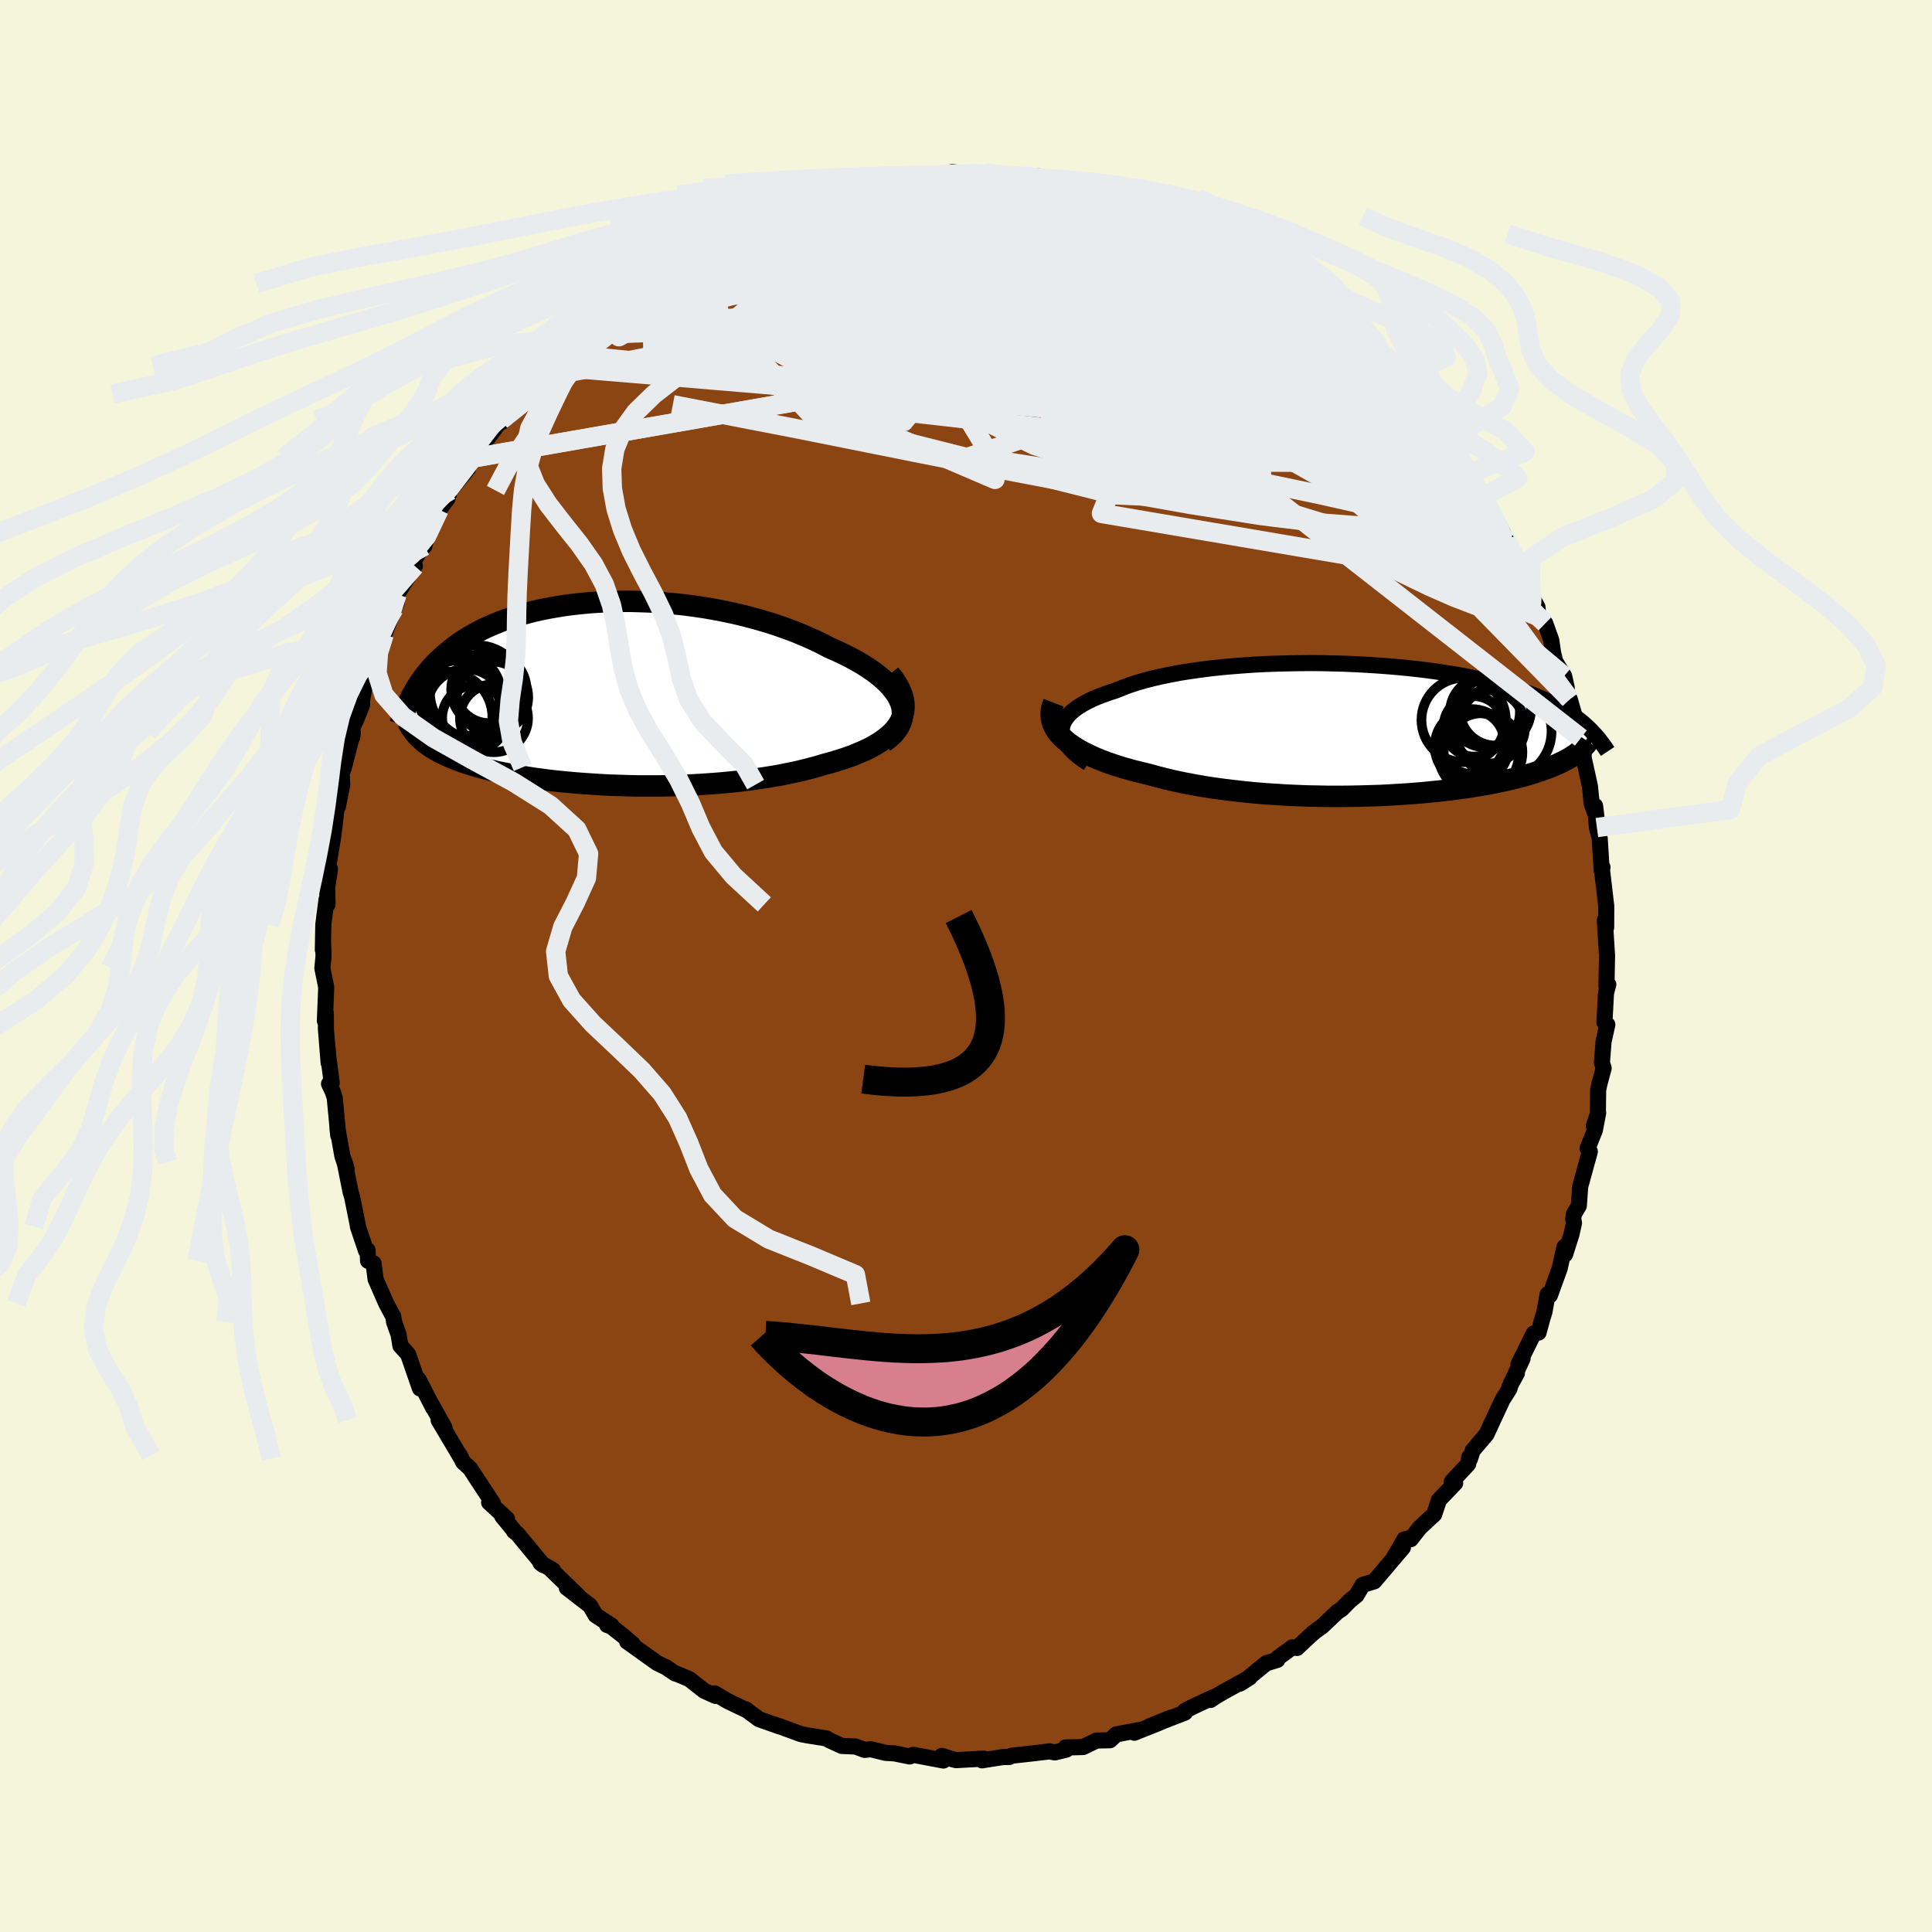 
  <svg viewBox="-100 -100 200 200" xmlns="http://www.w3.org/2000/svg" width="500" height="500" id="face-svg">
    <defs>
      <clipPath id="leftEyeClipPath">
        <polyline points="32.84,1 32.66,0.58 32.43,0.16 32.14,-0.25 31.81,-0.66 31.43,-1.07 31,-1.47 30.53,-1.87 30.02,-2.25 29.46,-2.64 28.88,-3.01 28.25,-3.37 27.6,-3.73 26.91,-4.07 26.2,-4.41 25.46,-4.73 24.62,-5.17 23.74,-5.59 22.83,-5.99 21.89,-6.38 20.92,-6.74 19.92,-7.09 18.91,-7.41 17.87,-7.71 16.82,-7.99 15.75,-8.25 14.67,-8.48 13.59,-8.69 12.5,-8.88 11.41,-9.04 10.32,-9.18 9.23,-9.29 8.15,-9.39 7.08,-9.46 6.02,-9.5 4.98,-9.53 3.95,-9.53 2.93,-9.51 1.94,-9.47 0.96,-9.41 0.01,-9.33 -0.92,-9.23 -1.82,-9.12 -2.7,-8.98 -3.55,-8.83 -4.37,-8.67 -5.17,-8.49 -5.93,-8.29 -6.67,-8.09 -7.38,-7.87 -8.05,-7.64 -8.7,-7.39 -9.32,-7.14 -9.91,-6.88 -10.47,-6.62 -11,-6.34 -11.51,-6.06 -11.99,-5.78 -12.45,-5.49 -12.88,-5.2 -13.28,-4.91 -13.67,-4.61 -14.03,-4.32 -14.38,-4.02 -14.71,-3.72 -15.02,-3.43 -15.32,-3.14 -15.6,-2.84 -15.87,-2.55 -16.12,-2.25 -16.35,-1.96 -16.58,-1.67 -16.79,-1.38 -16.99,-1.09 -17.17,-0.8 -17.35,-0.51 -17.51,-0.23 -17.67,0.05 -17.82,0.33 -17.96,0.61 -17.2,4.39 -17.07,4.53 -16.92,4.67 -16.77,4.81 -16.61,4.96 -16.44,5.1 -16.26,5.24 -16.07,5.38 -15.86,5.52 -15.65,5.66 -15.42,5.8 -15.17,5.94 -14.92,6.08 -14.65,6.22 -14.36,6.35 -14.06,6.49 -13.74,6.63 -13.41,6.77 -13.06,6.9 -12.69,7.04 -12.3,7.18 -11.88,7.31 -11.45,7.45 -10.99,7.58 -10.51,7.72 -10,7.85 -9.46,7.98 -8.9,8.11 -8.31,8.23 -7.69,8.35 -7.05,8.47 -6.37,8.59 -5.67,8.7 -4.95,8.81 -4.19,8.91 -3.41,9.01 -2.6,9.1 -1.76,9.18 -0.9,9.26 -0.01,9.33 0.9,9.39 1.83,9.45 2.78,9.5 3.75,9.53 4.74,9.56 5.75,9.58 6.77,9.58 7.81,9.58 8.85,9.56 9.9,9.53 10.96,9.49 12.02,9.43 13.09,9.36 14.15,9.28 15.21,9.18 16.26,9.07 17.3,8.94 18.33,8.79 19.35,8.63 20.35,8.46 21.33,8.26 22.28,8.06 23.21,7.83 24.12,7.59 24.99,7.33 25.74,7.13 26.46,6.91 27.17,6.68 27.84,6.44 28.48,6.18 29.1,5.91 29.68,5.63 30.22,5.33 30.73,5.02 31.19,4.69 31.61,4.35 31.99,4 32.32,3.62 32.6,3.24 32.83,2.84" />
      </clipPath>
      <clipPath id="rightEyeClipPath">
        <polyline points="-33.24,0.01 -33.2,-0.32 -33.11,-0.63 -32.96,-0.94 -32.76,-1.24 -32.52,-1.54 -32.22,-1.83 -31.88,-2.11 -31.5,-2.38 -31.07,-2.64 -30.59,-2.9 -30.08,-3.15 -29.53,-3.39 -28.94,-3.61 -28.31,-3.84 -27.65,-4.05 -26.99,-4.32 -26.28,-4.59 -25.52,-4.84 -24.7,-5.08 -23.84,-5.3 -22.93,-5.51 -21.99,-5.7 -21,-5.89 -19.98,-6.05 -18.92,-6.2 -17.84,-6.34 -16.73,-6.46 -15.6,-6.56 -14.46,-6.65 -13.3,-6.73 -12.13,-6.79 -10.95,-6.83 -9.77,-6.86 -8.59,-6.88 -7.41,-6.89 -6.24,-6.88 -5.07,-6.85 -3.92,-6.82 -2.78,-6.77 -1.66,-6.71 -0.56,-6.64 0.52,-6.56 1.58,-6.47 2.61,-6.37 3.62,-6.26 4.6,-6.14 5.55,-6.01 6.46,-5.87 7.35,-5.73 8.21,-5.58 9.03,-5.42 9.82,-5.26 10.58,-5.09 11.31,-4.91 12,-4.73 12.67,-4.55 13.3,-4.36 13.9,-4.17 14.47,-3.98 15.02,-3.79 15.54,-3.59 16.03,-3.39 16.5,-3.19 16.95,-2.99 17.38,-2.79 17.79,-2.58 18.18,-2.38 18.56,-2.17 18.91,-1.97 19.24,-1.76 19.56,-1.55 19.86,-1.34 20.15,-1.13 20.42,-0.92 20.68,-0.71 20.93,-0.49 21.16,-0.28 21.38,-0.07 21.59,0.14 20.3,2.26 20.16,2.37 20.02,2.48 19.86,2.59 19.69,2.7 19.51,2.82 19.32,2.94 19.12,3.05 18.9,3.17 18.67,3.29 18.42,3.41 18.16,3.54 17.88,3.66 17.59,3.78 17.28,3.91 16.95,4.03 16.6,4.16 16.24,4.28 15.85,4.41 15.45,4.54 15.02,4.67 14.57,4.8 14.09,4.93 13.59,5.06 13.06,5.18 12.5,5.31 11.91,5.43 11.3,5.56 10.65,5.68 9.98,5.79 9.28,5.91 8.54,6.02 7.78,6.12 6.99,6.23 6.17,6.32 5.32,6.41 4.44,6.5 3.54,6.58 2.61,6.65 1.66,6.71 0.69,6.77 -0.31,6.82 -1.33,6.85 -2.36,6.88 -3.41,6.9 -4.48,6.91 -5.55,6.91 -6.64,6.89 -7.74,6.87 -8.84,6.83 -9.94,6.78 -11.05,6.71 -12.15,6.64 -13.25,6.55 -14.34,6.44 -15.42,6.32 -16.49,6.19 -17.54,6.05 -18.57,5.89 -19.59,5.71 -20.58,5.52 -21.54,5.32 -22.47,5.1 -23.38,4.87 -24.25,4.63 -25.04,4.44 -25.81,4.25 -26.56,4.04 -27.28,3.83 -27.98,3.6 -28.65,3.37 -29.29,3.12 -29.9,2.87 -30.47,2.6 -31.02,2.33 -31.53,2.05 -32,1.76 -32.43,1.46 -32.83,1.15 -33.18,0.83" />
      </clipPath>
      <filter id="fuzzy">
        <feTurbulence id="turbulence" baseFrequency="0.05" numOctaves="3" type="noise" result="noise" />
        <feDisplacementMap in="SourceGraphic" in2="noise" scale="2" />
      </filter>
      <linearGradient id="rainbowGradient" x1="0%" y1="0%" x2="100%" y2="0%">
        <stop offset="0%" style="stop-color: rgb(128, 128, 128); stop-opacity: 1" />
        <stop offset="50%" style="stop-color: rgb(220, 208, 186); stop-opacity: 1" />
        <stop offset="100%" style="stop-color: rgb(173, 216, 230); stop-opacity: 1" />
      </linearGradient>
    </defs>
    <rect x="-100" y="-100" width="100%" height="100%" fill="rgb(245, 245, 220)" />
    <polyline id="faceContour" points="66.3,2.11 66.49,1.92 66.37,2.35 66.25,2.84 66.09,5.84 66.39,6.07 66,7.82 65.83,10.01 66.01,10.58 65.56,12.24 65.44,12.86 65.41,15.37 64.99,16.56 65.44,15.21 65.1,17 64.35,18.87 64.58,19.21 63.58,22.84 63.44,24.82 62.93,25.68 62.86,26.2 62.94,26.6 62.68,27.77 62.02,29.85 61.95,29.09 61.46,31.3 60.45,34.09 60.21,33.98 59.88,35.81 59.67,36.48 59.27,37.95 58.77,38.04 57.19,41.24 57.62,40.63 56.25,43.59 57.03,42.15 56.45,43.1 56.25,43.78 55.55,44.88 54.5,47.13 53.88,48.48 52.45,50.16 52.16,51.05 52.1,50.84 51.99,51.55 50.29,53.38 50.64,53.53 48.96,55.28 48.47,56.76 46.96,58.16 46.04,59.34 46.11,59.2 45.39,59.35 44.29,61.24 45.23,60.2 42.26,63.7 41.06,64.07 40.42,65.15 39.74,65.7 38.89,66.57 38.47,66.84 38.12,67.17 36.86,68.36 36.12,68.89 35.63,69.32 34.26,70.6 33.78,70.53 32.25,71.65 32.23,71.83 31.08,72.18 29.05,73.84 28.36,74.29 29.37,73.65 26.61,75.17 25.78,75.66 25.31,75.98 25.56,75.71 23.3,76.77 22.64,77.13 22.65,77.3 19.01,78.7 21.18,77.82 19.96,78.36 17.43,79.37 18.12,79.06 15.56,79.54 14.9,80.15 13.51,80.18 12.13,80.85 11.11,80.88 10.3,80.89 10.39,81.12 9.19,81.41 8.66,81.3 6.64,81.54 4.72,81.75 4.49,81.88 3.81,81.89 1.65,82.23 1.84,82.05 -1.03,82.21 -2.03,81.95 -1.5,82.08 -2.51,81.77 -2.34,82.25 -5.46,81.66 -5.83,81.83 -7.4,81.51 -8.3,81.46 -9.87,81.08 -10.49,81.15 -11.44,80.8 -12.85,80.74 -14.22,80.11 -14.43,79.96 -16.46,79.64 -17.07,79.52 -17.54,79.35 -19.39,78.67 -19.27,78.73 -21.43,77.97 -22.39,77.26 -22.81,76.94 -22.67,77.05 -23.62,76.6 -24.7,76.08 -26.01,75.3 -25.93,75.56 -27.1,75.03 -28.66,73.81 -29.95,73.27 -30.08,73.25 -31.05,72.6 -31.98,72.15 -35.08,69.93 -34.51,70.19 -35.57,69.28 -36.76,68.35 -37.15,68.22 -36.7,68.28 -38.35,67.2 -38.91,66.23 -41.33,64.36 -40.16,65.19 -42.9,62.53 -42.76,62.53 -44.05,61.8 -43.76,62.02 -46.42,58.8 -46.8,58.5 -46.76,58.48 -48,56.97 -47.51,57.24 -49.37,55.53 -48.97,55.62 -50.76,52.9 -51.32,52.03 -52.07,51.34 -52.39,50.66 -52.24,50.98 -54.59,47.02 -53.98,47.8 -55.34,45.36 -55.16,45.74 -56.66,42.82 -56.74,42.88 -56.53,43.73 -57.75,40.2 -58.55,39.31 -58.74,38.16 -59.2,36.86 -59.29,36.29 -60.02,34.93 -61.12,32.42 -61.33,30.78 -61.9,30.52 -61.95,29.41 -61.94,29.61 -62.11,29.47 -62.95,26.98 -62.93,26.99 -63.55,23.9 -63.7,23.42 -64.33,20.28 -64.12,21 -64.56,19.66 -65.07,16.78 -64.98,17.56 -65.35,13.63 -65.57,12.97 -65.94,12.2 -65.66,12.08 -66.04,9.2 -66.07,8.62 -65.98,10.02 -66.26,6.54 -66.27,4.87 -66.37,5.68 -66.23,2.2 -66.63,0.22 -66.51,-0.97 -66.55,-2.38 -66.58,-1.68 -66.53,-4.29 -66.2,-6.89 -66.09,-6.38 -66.13,-8.13 -65.84,-10.03 -66.17,-9.5 -65.79,-11.69 -65.54,-13.18 -65.36,-14.55 -65.06,-17.21 -65.02,-16.49 -64.57,-18.78 -64.63,-19.91 -64.39,-20.58 -63.47,-24.15 -63.54,-23.67 -63.71,-24.24 -63.09,-25.59 -62.51,-27.04 -62.61,-26.94 -62.26,-28.92 -61.67,-31.03 -61.37,-31.46 -61.24,-32.36 -61.11,-32.66 -60.23,-34.31 -58.93,-37.63 -59.21,-37 -58.89,-38.36 -58.9,-38.47 -57.05,-41.4 -57.44,-41.46 -56.76,-42.58 -56.01,-44.54 -56.07,-43.46 -55.56,-45.61 -54.54,-47.24 -53.69,-48.36 -53.4,-49.23 -51.57,-51.46 -51.35,-52.37 -51.53,-51.84 -51.08,-52.58 -50.02,-53.95 -48.13,-56.5 -47.88,-57.32 -48.03,-56.34 -45.72,-59.22 -46.6,-58.7 -45.16,-60.65 -44.95,-60.67 -43.66,-62.12 -42.52,-63.43 -41.91,-63.38 -41.26,-64.42 -40.64,-65.29 -40.06,-65.18 -38.17,-67.29 -38.88,-66.86 -37.4,-67.65 -36.95,-68.4 -34.55,-70.1 -34.74,-70.09 -33.69,-70.63 -32.81,-71.08 -30.47,-73.07 -30.61,-72.74 -29.52,-73.59 -28.84,-74.32 -28.85,-73.99 -28.21,-74.33 -26.77,-74.73 -25.83,-75.79 -24.08,-76.41 -24.13,-76.69 -21.49,-77.73 -22.38,-77.41 -20.53,-78.15 -20.67,-78.28 -20.63,-77.9 -15.87,-79.86 -15.25,-79.8 -14.78,-79.97 -15.29,-79.93 -13.28,-80.48 -12.68,-80.57 -10.92,-80.79 -11.32,-80.95 -8.98,-81.39 -8.79,-81.31 -6.41,-81.92 -6.07,-81.88 -5.47,-81.6 -3.36,-81.84 -3.87,-81.97 -3.29,-81.78 -1.44,-82.18 0.22,-82.01 2.43,-81.93 2.7,-82.03 1.95,-82.11 4.98,-81.71 3.67,-81.72 6.26,-81.52 7.49,-81.76 9.91,-81.1 9.08,-81.28 9.54,-81.15 10.83,-81 12.91,-80.43 13.96,-80.33 15.28,-79.79 14.9,-80.2 16.79,-79.5 18.28,-79.04 17.75,-78.87 21,-77.83 22.03,-77.42 23.1,-77.05 21.06,-77.6 23.21,-77.05 24.7,-76.01 25.85,-75.62 26.33,-75.32 25.63,-75.79 27.6,-74.59 28.23,-74.44 29.91,-73.3 31.37,-72.57 32.39,-71.59 32.65,-71.54 34.06,-70.82 34.13,-70.44 35.4,-69.28 36.58,-68.63 37.3,-67.96 39.07,-66.5 39.7,-65.72 39.45,-66.31 40.85,-64.47 41.42,-63.98 42.3,-62.91 43.41,-61.61 43.92,-61.65 44.91,-60.87 44.48,-60.88 45.56,-59.91 46.72,-58.35 46.65,-58.09 48.8,-55.68 49.21,-55.59 49.8,-54.18 50.72,-53.23 51.02,-52.76 52.2,-51.04 51.97,-50.75 52.46,-50.43 53.34,-48.47 54.45,-47.1 54.22,-47.4 55.18,-45.67 56.05,-43.83 55.94,-44.05 56.34,-43.42 58.42,-39.31 58.46,-39.08 58.58,-38.21 59.16,-37.15 59.26,-36.16 59.96,-35.48 60.59,-33.72 60.78,-32.4 61,-31.52 61.92,-30.01 62.18,-28.86 62.25,-27.54 62.5,-27.62 63.65,-23.6 63.3,-24.9 63.49,-23.34 63.88,-23.24 63.95,-21.51 64.59,-18.6 64.77,-16.8 65.26,-15.47 65.12,-16.58 65.31,-14.33 65.6,-13.22 65.81,-9.84 65.89,-10.21 65.82,-10.13 66.2,-6.86 66.28,-6.19 66.27,-4 66.13,-4.75 66.19,-3.78 66.36,-1.08 66.3,2.11 66.49,1.92" fill="rgb(139, 69, 19)" stroke="black" stroke-width="1.667" stroke-linejoin="round" filter="url(#fuzzy)" />
    <g transform="translate(43.16 -24.47)">
      <polyline id="rightCountour" points="-33.24,0.01 -33.2,-0.32 -33.11,-0.63 -32.96,-0.94 -32.76,-1.24 -32.52,-1.54 -32.22,-1.83 -31.88,-2.11 -31.5,-2.38 -31.07,-2.64 -30.59,-2.9 -30.08,-3.15 -29.53,-3.39 -28.94,-3.61 -28.31,-3.84 -27.65,-4.05 -26.99,-4.32 -26.28,-4.59 -25.52,-4.84 -24.7,-5.08 -23.84,-5.3 -22.93,-5.51 -21.99,-5.7 -21,-5.89 -19.98,-6.05 -18.92,-6.2 -17.84,-6.34 -16.73,-6.46 -15.6,-6.56 -14.46,-6.65 -13.3,-6.73 -12.13,-6.79 -10.95,-6.83 -9.77,-6.86 -8.59,-6.88 -7.41,-6.89 -6.24,-6.88 -5.07,-6.85 -3.92,-6.82 -2.78,-6.77 -1.66,-6.71 -0.56,-6.64 0.52,-6.56 1.58,-6.47 2.61,-6.37 3.62,-6.26 4.6,-6.14 5.55,-6.01 6.46,-5.87 7.35,-5.73 8.21,-5.58 9.03,-5.42 9.82,-5.26 10.58,-5.09 11.31,-4.91 12,-4.73 12.67,-4.55 13.3,-4.36 13.9,-4.17 14.47,-3.98 15.02,-3.79 15.54,-3.59 16.03,-3.39 16.5,-3.19 16.95,-2.99 17.38,-2.79 17.79,-2.58 18.18,-2.38 18.56,-2.17 18.91,-1.97 19.24,-1.76 19.56,-1.55 19.86,-1.34 20.15,-1.13 20.42,-0.92 20.68,-0.71 20.93,-0.49 21.16,-0.28 21.38,-0.07 21.59,0.14 20.3,2.26 20.16,2.37 20.02,2.48 19.86,2.59 19.69,2.7 19.51,2.82 19.32,2.94 19.12,3.05 18.9,3.17 18.67,3.29 18.42,3.41 18.16,3.54 17.88,3.66 17.59,3.78 17.28,3.91 16.95,4.03 16.6,4.16 16.24,4.28 15.85,4.41 15.45,4.54 15.02,4.67 14.57,4.8 14.09,4.93 13.59,5.06 13.06,5.18 12.5,5.31 11.91,5.43 11.3,5.56 10.65,5.68 9.98,5.79 9.28,5.91 8.54,6.02 7.78,6.12 6.99,6.23 6.17,6.32 5.32,6.41 4.44,6.5 3.54,6.58 2.61,6.65 1.66,6.71 0.69,6.77 -0.31,6.82 -1.33,6.85 -2.36,6.88 -3.41,6.9 -4.48,6.91 -5.55,6.91 -6.64,6.89 -7.74,6.87 -8.84,6.83 -9.94,6.78 -11.05,6.71 -12.15,6.64 -13.25,6.55 -14.34,6.44 -15.42,6.32 -16.49,6.19 -17.54,6.05 -18.57,5.89 -19.59,5.71 -20.58,5.52 -21.54,5.32 -22.47,5.1 -23.38,4.87 -24.25,4.63 -25.04,4.44 -25.81,4.25 -26.56,4.04 -27.28,3.83 -27.98,3.6 -28.65,3.37 -29.29,3.12 -29.9,2.87 -30.47,2.6 -31.02,2.33 -31.53,2.05 -32,1.76 -32.43,1.46 -32.83,1.15 -33.18,0.83" fill="white" stroke="white" stroke-width="0" stroke-linejoin="round" filter="url(#fuzzy)" />
    </g>
    <g transform="translate(-39.6 -28.22)">
      <polyline id="leftCountour" points="32.84,1 32.66,0.58 32.43,0.16 32.14,-0.25 31.81,-0.66 31.43,-1.07 31,-1.47 30.53,-1.87 30.02,-2.25 29.46,-2.64 28.88,-3.01 28.25,-3.37 27.6,-3.73 26.91,-4.07 26.2,-4.41 25.46,-4.73 24.62,-5.17 23.74,-5.59 22.83,-5.99 21.89,-6.38 20.92,-6.74 19.92,-7.09 18.91,-7.41 17.87,-7.71 16.82,-7.99 15.75,-8.25 14.67,-8.48 13.59,-8.69 12.5,-8.88 11.41,-9.04 10.32,-9.18 9.23,-9.29 8.15,-9.39 7.08,-9.46 6.02,-9.5 4.98,-9.53 3.95,-9.53 2.93,-9.51 1.94,-9.47 0.96,-9.41 0.01,-9.33 -0.92,-9.23 -1.82,-9.12 -2.7,-8.98 -3.55,-8.83 -4.37,-8.67 -5.17,-8.49 -5.93,-8.29 -6.67,-8.09 -7.38,-7.87 -8.05,-7.64 -8.7,-7.39 -9.32,-7.14 -9.91,-6.88 -10.47,-6.62 -11,-6.34 -11.51,-6.06 -11.99,-5.78 -12.45,-5.49 -12.88,-5.2 -13.28,-4.91 -13.67,-4.61 -14.03,-4.32 -14.38,-4.02 -14.71,-3.72 -15.02,-3.43 -15.32,-3.14 -15.6,-2.84 -15.87,-2.55 -16.12,-2.25 -16.35,-1.96 -16.58,-1.67 -16.79,-1.38 -16.99,-1.09 -17.17,-0.8 -17.35,-0.51 -17.51,-0.23 -17.67,0.05 -17.82,0.33 -17.96,0.61 -17.2,4.39 -17.07,4.53 -16.92,4.67 -16.77,4.81 -16.61,4.96 -16.44,5.1 -16.26,5.24 -16.07,5.38 -15.86,5.52 -15.65,5.66 -15.42,5.8 -15.17,5.94 -14.92,6.08 -14.65,6.22 -14.36,6.35 -14.06,6.49 -13.74,6.63 -13.41,6.77 -13.06,6.9 -12.69,7.04 -12.3,7.18 -11.88,7.31 -11.45,7.45 -10.99,7.58 -10.51,7.72 -10,7.85 -9.46,7.98 -8.9,8.11 -8.31,8.23 -7.69,8.35 -7.05,8.47 -6.37,8.59 -5.67,8.7 -4.95,8.81 -4.19,8.91 -3.41,9.01 -2.6,9.1 -1.76,9.18 -0.9,9.26 -0.01,9.33 0.9,9.39 1.83,9.45 2.78,9.5 3.75,9.53 4.74,9.56 5.75,9.58 6.77,9.58 7.81,9.58 8.85,9.56 9.9,9.53 10.96,9.49 12.02,9.43 13.09,9.36 14.15,9.28 15.21,9.18 16.26,9.07 17.3,8.94 18.33,8.79 19.35,8.63 20.35,8.46 21.33,8.26 22.28,8.06 23.21,7.83 24.12,7.59 24.99,7.33 25.74,7.13 26.46,6.91 27.17,6.68 27.84,6.44 28.48,6.18 29.1,5.91 29.68,5.63 30.22,5.33 30.73,5.02 31.19,4.69 31.61,4.35 31.99,4 32.32,3.62 32.6,3.24 32.83,2.84" fill="white" stroke="white" stroke-width="0" stroke-linejoin="round" filter="url(#fuzzy)" />
    </g>
    <g transform="translate(43.16 -24.47)">
      <polyline id="rightUpper" points="-30.51,3.48 -31.06,3.12 -31.54,2.76 -31.96,2.4 -32.31,2.05 -32.61,1.7 -32.85,1.35 -33.04,1.01 -33.16,0.67 -33.23,0.33 -33.24,0.01 -33.2,-0.32 -33.11,-0.63 -32.96,-0.94 -32.76,-1.24 -32.52,-1.54 -32.22,-1.83 -31.88,-2.11 -31.5,-2.38 -31.07,-2.64 -30.59,-2.9 -30.08,-3.15 -29.53,-3.39 -28.94,-3.61 -28.31,-3.84 -27.65,-4.05 -26.99,-4.32 -26.28,-4.59 -25.52,-4.84 -24.7,-5.08 -23.84,-5.3 -22.93,-5.51 -21.99,-5.7 -21,-5.89 -19.98,-6.05 -18.92,-6.2 -17.84,-6.34 -16.73,-6.46 -15.6,-6.56 -14.46,-6.65 -13.3,-6.73 -12.13,-6.79 -10.95,-6.83 -9.77,-6.86 -8.59,-6.88 -7.41,-6.89 -6.24,-6.88 -5.07,-6.85 -3.92,-6.82 -2.78,-6.77 -1.66,-6.71 -0.56,-6.64 0.52,-6.56 1.58,-6.47 2.61,-6.37 3.62,-6.26 4.6,-6.14 5.55,-6.01 6.46,-5.87 7.35,-5.73 8.21,-5.58 9.03,-5.42 9.82,-5.26 10.58,-5.09 11.31,-4.91 12,-4.73 12.67,-4.55 13.3,-4.36 13.9,-4.17 14.47,-3.98 15.02,-3.79 15.54,-3.59 16.03,-3.39 16.5,-3.19 16.95,-2.99 17.38,-2.79 17.79,-2.58 18.18,-2.38 18.56,-2.17 18.91,-1.97 19.24,-1.76 19.56,-1.55 19.86,-1.34 20.15,-1.13 20.42,-0.92 20.68,-0.71 20.93,-0.49 21.16,-0.28 21.38,-0.07 21.59,0.14 21.79,0.36 21.99,0.57 22.17,0.78 22.35,0.99 22.51,1.21 22.67,1.42 22.83,1.63 22.98,1.84 23.12,2.05 23.26,2.26" fill="none" stroke="black" stroke-width="1.667" stroke-linejoin="round" filter="url(#fuzzy)" />
      <polyline id="rightLower" points="-34.08,-2.78 -34.23,-2.39 -34.32,-2 -34.35,-1.62 -34.33,-1.25 -34.26,-0.89 -34.14,-0.53 -33.97,-0.18 -33.75,0.17 -33.49,0.5 -33.18,0.83 -32.83,1.15 -32.43,1.46 -32,1.76 -31.53,2.05 -31.02,2.33 -30.47,2.6 -29.9,2.87 -29.29,3.12 -28.65,3.37 -27.98,3.6 -27.28,3.83 -26.56,4.04 -25.81,4.25 -25.04,4.44 -24.25,4.63 -23.38,4.87 -22.47,5.1 -21.54,5.32 -20.58,5.52 -19.59,5.71 -18.57,5.89 -17.54,6.05 -16.49,6.19 -15.42,6.32 -14.34,6.44 -13.25,6.55 -12.15,6.64 -11.05,6.71 -9.94,6.78 -8.84,6.83 -7.74,6.87 -6.64,6.89 -5.55,6.91 -4.48,6.91 -3.41,6.9 -2.36,6.88 -1.33,6.85 -0.31,6.82 0.69,6.77 1.66,6.71 2.61,6.65 3.54,6.58 4.44,6.5 5.32,6.41 6.17,6.32 6.99,6.23 7.78,6.12 8.54,6.02 9.28,5.91 9.98,5.79 10.65,5.68 11.3,5.56 11.91,5.43 12.5,5.31 13.06,5.18 13.59,5.06 14.09,4.93 14.57,4.8 15.02,4.67 15.45,4.54 15.85,4.41 16.24,4.28 16.6,4.16 16.95,4.03 17.28,3.91 17.59,3.78 17.88,3.66 18.16,3.54 18.42,3.41 18.67,3.29 18.9,3.17 19.12,3.05 19.32,2.94 19.51,2.82 19.69,2.7 19.86,2.59 20.02,2.48 20.16,2.37 20.3,2.26 20.43,2.15 20.55,2.04 20.66,1.93 20.77,1.83 20.86,1.73 20.95,1.63 21.04,1.53 21.11,1.43 21.19,1.33 21.25,1.24" fill="none" stroke="black" stroke-width="2.222" stroke-linejoin="round" filter="url(#fuzzy)" />
      <circle r="3.618" cx="10.561" cy="-1.796" stroke="black" fill="none" stroke-width="1.0" filter="url(#fuzzy)" clip-path="url(#rightEyeClipPath)" /><circle r="3.126" cx="9.411" cy="-0.336" stroke="black" fill="none" stroke-width="1.0" filter="url(#fuzzy)" clip-path="url(#rightEyeClipPath)" /><circle r="3.84" cx="9.201" cy="1.714" stroke="black" fill="none" stroke-width="1.0" filter="url(#fuzzy)" clip-path="url(#rightEyeClipPath)" /><circle r="4.17" cx="9.911" cy="2.474" stroke="black" fill="none" stroke-width="1.0" filter="url(#fuzzy)" clip-path="url(#rightEyeClipPath)" /><circle r="3.674" cx="11.646" cy="-2.026" stroke="black" fill="none" stroke-width="1.0" filter="url(#fuzzy)" clip-path="url(#rightEyeClipPath)" /><circle r="3.296" cx="9.261" cy="1.309" stroke="black" fill="none" stroke-width="1.0" filter="url(#fuzzy)" clip-path="url(#rightEyeClipPath)" /><circle r="3.794" cx="10.916" cy="-0.281" stroke="black" fill="none" stroke-width="1.0" filter="url(#fuzzy)" clip-path="url(#rightEyeClipPath)" /><circle r="4.074" cx="10.366" cy="2.349" stroke="black" fill="none" stroke-width="1.0" filter="url(#fuzzy)" clip-path="url(#rightEyeClipPath)" /><circle r="4.366" cx="8.356" cy="-0.996" stroke="black" fill="none" stroke-width="1.0" filter="url(#fuzzy)" clip-path="url(#rightEyeClipPath)" /><circle r="4.902" cx="12.551" cy="0.189" stroke="black" fill="none" stroke-width="1.0" filter="url(#fuzzy)" clip-path="url(#rightEyeClipPath)" />
      </g>
    <g transform="translate(-39.6 -28.22)">
      <polyline id="leftUpper" points="31.09,5.04 31.59,4.67 32.01,4.29 32.36,3.89 32.63,3.49 32.83,3.09 32.96,2.68 33.02,2.26 33.02,1.84 32.96,1.42 32.84,1 32.66,0.58 32.43,0.16 32.14,-0.25 31.81,-0.66 31.43,-1.07 31,-1.47 30.53,-1.87 30.02,-2.25 29.46,-2.64 28.88,-3.01 28.25,-3.37 27.6,-3.73 26.91,-4.07 26.2,-4.41 25.46,-4.73 24.62,-5.17 23.74,-5.59 22.83,-5.99 21.89,-6.38 20.92,-6.74 19.92,-7.09 18.91,-7.41 17.87,-7.71 16.82,-7.99 15.75,-8.25 14.67,-8.48 13.59,-8.69 12.5,-8.88 11.41,-9.04 10.32,-9.18 9.23,-9.29 8.15,-9.39 7.08,-9.46 6.02,-9.5 4.98,-9.53 3.95,-9.53 2.93,-9.51 1.94,-9.47 0.96,-9.41 0.01,-9.33 -0.92,-9.23 -1.82,-9.12 -2.7,-8.98 -3.55,-8.83 -4.37,-8.67 -5.17,-8.49 -5.93,-8.29 -6.67,-8.09 -7.38,-7.87 -8.05,-7.64 -8.7,-7.39 -9.32,-7.14 -9.91,-6.88 -10.47,-6.62 -11,-6.34 -11.51,-6.06 -11.99,-5.78 -12.45,-5.49 -12.88,-5.2 -13.28,-4.91 -13.67,-4.61 -14.03,-4.32 -14.38,-4.02 -14.71,-3.72 -15.02,-3.43 -15.32,-3.14 -15.6,-2.84 -15.87,-2.55 -16.12,-2.25 -16.35,-1.96 -16.58,-1.67 -16.79,-1.38 -16.99,-1.09 -17.17,-0.8 -17.35,-0.51 -17.51,-0.23 -17.67,0.05 -17.82,0.33 -17.96,0.61 -18.09,0.88 -18.21,1.15 -18.33,1.42 -18.44,1.68 -18.54,1.94 -18.64,2.19 -18.74,2.45 -18.83,2.7 -18.91,2.94 -18.99,3.18" fill="none" stroke="black" stroke-width="2.222" stroke-linejoin="round" filter="url(#fuzzy)" />
      <polyline id="leftLower" points="31.71,-2 32.14,-1.45 32.49,-0.91 32.77,-0.39 32.98,0.12 33.11,0.61 33.18,1.09 33.18,1.55 33.12,1.99 33.01,2.42 32.83,2.84 32.6,3.24 32.32,3.62 31.99,4 31.61,4.35 31.19,4.69 30.73,5.02 30.22,5.33 29.68,5.63 29.1,5.91 28.48,6.18 27.84,6.44 27.17,6.68 26.46,6.91 25.74,7.13 24.99,7.33 24.12,7.59 23.21,7.83 22.28,8.06 21.33,8.26 20.35,8.46 19.35,8.63 18.33,8.79 17.3,8.94 16.26,9.07 15.21,9.18 14.15,9.28 13.09,9.36 12.02,9.43 10.96,9.49 9.9,9.53 8.85,9.56 7.81,9.58 6.77,9.58 5.75,9.58 4.74,9.56 3.75,9.53 2.78,9.5 1.83,9.45 0.9,9.39 -0.01,9.33 -0.9,9.26 -1.76,9.18 -2.6,9.1 -3.41,9.01 -4.19,8.91 -4.95,8.81 -5.67,8.7 -6.37,8.59 -7.05,8.47 -7.69,8.35 -8.31,8.23 -8.9,8.11 -9.46,7.98 -10,7.85 -10.51,7.72 -10.99,7.58 -11.45,7.45 -11.88,7.31 -12.3,7.18 -12.69,7.04 -13.06,6.9 -13.41,6.77 -13.74,6.63 -14.06,6.49 -14.36,6.35 -14.65,6.22 -14.92,6.08 -15.17,5.94 -15.42,5.8 -15.65,5.66 -15.86,5.52 -16.07,5.38 -16.26,5.24 -16.44,5.1 -16.61,4.96 -16.77,4.81 -16.92,4.67 -17.07,4.53 -17.2,4.39 -17.33,4.25 -17.45,4.11 -17.56,3.96 -17.66,3.82 -17.76,3.68 -17.86,3.54 -17.95,3.39 -18.03,3.25 -18.11,3.11 -18.18,2.96" fill="none" stroke="black" stroke-width="2.222" stroke-linejoin="round" filter="url(#fuzzy)" />
      <circle r="3.902" cx="-9.793" cy="-0.371" stroke="black" fill="none" stroke-width="1.0" filter="url(#fuzzy)" clip-path="url(#leftEyeClipPath)" /><circle r="4.872" cx="-11.023" cy="-0.106" stroke="black" fill="none" stroke-width="1.0" filter="url(#fuzzy)" clip-path="url(#leftEyeClipPath)" /><circle r="3.69" cx="-9.408" cy="0.399" stroke="black" fill="none" stroke-width="1.0" filter="url(#fuzzy)" clip-path="url(#leftEyeClipPath)" /><circle r="3.346" cx="-11.283" cy="2.534" stroke="black" fill="none" stroke-width="1.0" filter="url(#fuzzy)" clip-path="url(#leftEyeClipPath)" /><circle r="4.692" cx="-14.123" cy="2.449" stroke="black" fill="none" stroke-width="1.0" filter="url(#fuzzy)" clip-path="url(#leftEyeClipPath)" /><circle r="3.526" cx="-9.263" cy="2.564" stroke="black" fill="none" stroke-width="1.0" filter="url(#fuzzy)" clip-path="url(#leftEyeClipPath)" /><circle r="4.104" cx="-12.828" cy="0.659" stroke="black" fill="none" stroke-width="1.0" filter="url(#fuzzy)" clip-path="url(#leftEyeClipPath)" /><circle r="4.024" cx="-12.158" cy="1.494" stroke="black" fill="none" stroke-width="1.0" filter="url(#fuzzy)" clip-path="url(#leftEyeClipPath)" /><circle r="4.318" cx="-12.808" cy="0.169" stroke="black" fill="none" stroke-width="1.0" filter="url(#fuzzy)" clip-path="url(#leftEyeClipPath)" /><circle r="3.528" cx="-9.768" cy="-0.451" stroke="black" fill="none" stroke-width="1.0" filter="url(#fuzzy)" clip-path="url(#leftEyeClipPath)" />
    </g>
    <g id="hairs">
      <polyline points="0.22,-82.01 1.76,-81.92 2.84,-81.74 4.03,-81.42 5.51,-80.97 7.28,-80.43 9.28,-79.81 11.39,-79.13 13.51,-78.4 15.62,-77.65 17.71,-76.87 19.8,-76.09 21.88,-75.3 23.91,-74.54 25.79,-73.84 27.48,-73.21 28.95,-72.69 30.21,-72.25 31.3,-71.91 32.22,-71.66" fill="none" stroke="rgb(233, 236, 239)" stroke-width="2" stroke-linejoin="round" filter="url(#fuzzy)" /><polyline points="9.08,-81.28 9.94,-81.04 11.37,-80.58 13.03,-79.97 14.72,-79.26 16.41,-78.45 18.15,-77.53 19.97,-76.52 21.87,-75.41 23.84,-74.23 25.81,-73.02 27.75,-71.81 29.61,-70.62 31.39,-69.46 33.1,-68.33 34.75,-67.26 36.29,-66.26 37.72,-65.37 39,-64.6 40.16,-63.93 41.25,-63.32 42.3,-62.73 43.28,-62.12" fill="none" stroke="rgb(233, 236, 239)" stroke-width="2" stroke-linejoin="round" filter="url(#fuzzy)" /><polyline points="-6.07,-81.88 -5.19,-81.77 -4.29,-81.81 -3.49,-81.87 -2.61,-81.92 -1.66,-81.95 -0.76,-81.96 -0.04,-81.95 0.42,-81.9 0.59,-81.83 0.51,-81.71 0.2,-81.57 -0.34,-81.4 -1.17,-81.2 -2.33,-80.98 -3.88,-80.74 -5.79,-80.49 -8.05,-80.2 -10.79,-79.85 -14.54,-79.26" fill="none" stroke="rgb(233, 236, 239)" stroke-width="2" stroke-linejoin="round" filter="url(#fuzzy)" /><polyline points="46.65,-58.09 47.99,-56.52 48.42,-55.65 48.32,-55.04 47.77,-54.62 46.79,-54.37 45.35,-54.29 43.44,-54.37 41.07,-54.61 38.23,-55.01 34.93,-55.58 31.12,-56.35 26.76,-57.31 21.83,-58.45 16.28,-59.78 10.12,-61.28 3.32,-63.01 -4.08,-65.06 -12.04,-67.55 -20.48,-70.49" fill="none" stroke="rgb(233, 236, 239)" stroke-width="2" stroke-linejoin="round" filter="url(#fuzzy)" /><polyline points="-3.36,-81.84 -3.26,-81.85 -2.17,-81.74 -0.45,-81.54 1.55,-81.25 3.58,-80.88 5.58,-80.44 7.57,-79.95 9.59,-79.42 11.67,-78.88 13.8,-78.33 15.93,-77.79 17.99,-77.25 19.89,-76.74 21.6,-76.28 23.09,-75.89 24.34,-75.62 25.28,-75.47 25.8,-75.46" fill="none" stroke="rgb(233, 236, 239)" stroke-width="2" stroke-linejoin="round" filter="url(#fuzzy)" /><polyline points="-8.79,-81.31 -7.11,-81.66 -5.96,-81.76 -4.93,-81.79 -3.96,-81.82 -2.99,-81.86 -1.99,-81.91 -0.99,-81.95 -0.07,-81.97 0.62,-81.98 0.98,-81.97 1,-81.94 0.71,-81.89 0.18,-81.83 -0.59,-81.77 -1.67,-81.73 -3.21,-81.7 -5.43,-81.63" fill="none" stroke="rgb(233, 236, 239)" stroke-width="2" stroke-linejoin="round" filter="url(#fuzzy)" /><polyline points="10.83,-81 12.38,-80.6 13.3,-80.34 13.77,-80.15 13.89,-79.97 13.71,-79.77 13.2,-79.53 12.29,-79.29 10.9,-79.08 8.91,-78.94 6.23,-78.89 2.88,-78.92 -1.03,-79.01 -5.38,-79.14 -10.22,-79.39" fill="none" stroke="rgb(233, 236, 239)" stroke-width="2" stroke-linejoin="round" filter="url(#fuzzy)" /><polyline points="28.23,-74.44 29.63,-73.48 30.55,-72.73 31.04,-72.12 31.18,-71.59 31.02,-71.07 30.61,-70.54 29.96,-69.98 29.05,-69.42 27.82,-68.88 26.25,-68.37 24.29,-67.9 21.92,-67.47 19.14,-67.05 15.93,-66.65 12.29,-66.28 8.2,-65.94 3.65,-65.65 -1.37,-65.4 -6.86,-65.18 -12.8,-64.97 -19.18,-64.77 -26.05,-64.58 -33.43,-64.45" fill="none" stroke="rgb(233, 236, 239)" stroke-width="2" stroke-linejoin="round" filter="url(#fuzzy)" /><polyline points="-34.55,-70.1 -34.17,-70.32 -32.97,-70.93 -31.29,-71.8 -29.4,-72.76 -27.47,-73.71 -25.56,-74.6 -23.64,-75.44 -21.68,-76.24 -19.66,-77.05 -17.62,-77.88 -15.64,-78.72 -13.86,-79.51 -12.41,-80.18 -11.42,-80.69" fill="none" stroke="rgb(233, 236, 239)" stroke-width="2" stroke-linejoin="round" filter="url(#fuzzy)" /><polyline points="55.94,-44.05 56.67,-42.65 57.38,-41.09 57.76,-40 57.88,-39.31 57.81,-38.88 57.58,-38.63 57.2,-38.55 56.66,-38.63 55.94,-38.91 55.02,-39.41 53.9,-40.15 52.55,-41.18 50.97,-42.5 49.15,-44.13 47.06,-46.09 44.7,-48.4 42.03,-51.07 39,-54.08 35.62,-57.45 31.88,-61.17 27.82,-65.28 23.49,-69.84 18.94,-74.84" fill="none" stroke="rgb(233, 236, 239)" stroke-width="2" stroke-linejoin="round" filter="url(#fuzzy)" /><polyline points="28.23,-74.44 29.51,-73.53 30.13,-72.87 30.09,-72.42 29.42,-72.15 28.19,-71.98 26.4,-71.89 24.03,-71.87 20.98,-71.93 17.16,-72.09 12.49,-72.4 6.98,-72.91 0.68,-73.65 -6.41,-74.59 -14.43,-75.68" fill="none" stroke="rgb(233, 236, 239)" stroke-width="2" stroke-linejoin="round" filter="url(#fuzzy)" /><polyline points="36.58,-68.63 37.35,-67.84 37.81,-67.1 37.73,-66.56 37.2,-66.13 36.27,-65.75 34.94,-65.42 33.17,-65.17 30.89,-65.05 28.06,-65.07 24.65,-65.2 20.66,-65.44 16.14,-65.76 11.08,-66.16 5.49,-66.66 -0.71,-67.27 -7.62,-68 -15.38,-68.8 -24.1,-69.62" fill="none" stroke="rgb(233, 236, 239)" stroke-width="2" stroke-linejoin="round" filter="url(#fuzzy)" /><polyline points="-15.29,-79.93 -13.59,-80.22 -11.91,-80.19 -10.03,-79.96 -7.85,-79.58 -5.36,-79.05 -2.59,-78.37 0.41,-77.54 3.58,-76.57 6.87,-75.49 10.25,-74.33 13.74,-73.13 17.32,-71.9 21.01,-70.66 24.78,-69.4 28.57,-68.1 32.34,-66.72 36.07,-65.21 39.78,-63.53" fill="none" stroke="rgb(233, 236, 239)" stroke-width="2" stroke-linejoin="round" filter="url(#fuzzy)" /><polyline points="31.37,-72.57 32.09,-71.91 32.55,-71.47 32.84,-71.04 32.97,-70.57 32.91,-70.1 32.63,-69.65 32.07,-69.26 31.16,-68.96 29.87,-68.75 28.18,-68.63 26.07,-68.6 23.53,-68.64 20.57,-68.77 17.17,-69.02 13.35,-69.42 9.07,-69.94 4.31,-70.55 -0.97,-71.22 -6.82,-71.9 -13.26,-72.59 -20.35,-73.34" fill="none" stroke="rgb(233, 236, 239)" stroke-width="2" stroke-linejoin="round" filter="url(#fuzzy)" /><polyline points="25.63,-75.79 27.11,-74.93 28.23,-74.25 29.17,-73.61 29.86,-73.04 30.27,-72.56 30.41,-72.17 30.3,-71.83 29.99,-71.54 29.45,-71.28 28.67,-71.07 27.61,-70.91 26.22,-70.84 24.48,-70.87 22.39,-70.99 19.93,-71.21 17.13,-71.53 13.98,-71.96 10.45,-72.52 6.5,-73.21 2.02,-74 -3.1,-74.84 -8.86,-75.71 -14.88,-76.75" fill="none" stroke="rgb(233, 236, 239)" stroke-width="2" stroke-linejoin="round" filter="url(#fuzzy)" /><polyline points="21.06,-77.6 22.87,-76.96 24.24,-76.34 25.25,-75.86 26.04,-75.46 26.79,-75.07 27.57,-74.65 28.38,-74.18 29.17,-73.71 29.87,-73.27 30.41,-72.89 30.78,-72.6 30.95,-72.4 30.93,-72.29 30.74,-72.26 30.33,-72.33 29.68,-72.54 28.72,-72.91 27.41,-73.48 25.75,-74.23 23.77,-75.16 21.53,-76.23 19.04,-77.44 16.23,-78.82" fill="none" stroke="rgb(233, 236, 239)" stroke-width="2" stroke-linejoin="round" filter="url(#fuzzy)" /><polyline points="24.7,-76.01 25.55,-75.69 26.15,-75.4 26.86,-75.02 27.78,-74.5 28.85,-73.87 29.95,-73.22 30.97,-72.59 31.86,-72.02 32.58,-71.55 33.12,-71.16 33.49,-70.87 33.67,-70.68 33.65,-70.6 33.42,-70.65 32.96,-70.85 32.26,-71.21 31.29,-71.73 30.03,-72.44 28.39,-73.38 26.37,-74.56 24.25,-75.9" fill="none" stroke="rgb(233, 236, 239)" stroke-width="2" stroke-linejoin="round" filter="url(#fuzzy)" /><polyline points="22.03,-77.42 22.33,-77.29 22.47,-77.19 22.89,-76.96 23.35,-76.7 23.58,-76.52 23.46,-76.46 23,-76.52 22.25,-76.66 21.2,-76.87 19.75,-77.18 17.73,-77.65 15.01,-78.33 11.58,-79.27 7.48,-80.5" fill="none" stroke="rgb(233, 236, 239)" stroke-width="2" stroke-linejoin="round" filter="url(#fuzzy)" /><polyline points="51.02,-52.76 51.45,-51.68 51.01,-51.17 49.98,-50.86 48.36,-50.69 46.05,-50.73 43,-51.02 39.17,-51.57 34.57,-52.41 29.18,-53.51 23.01,-54.9 15.98,-56.57 8,-58.55 -1.04,-60.89 -11.22,-63.57 -22.49,-66.59" fill="none" stroke="rgb(233, 236, 239)" stroke-width="2" stroke-linejoin="round" filter="url(#fuzzy)" /><polyline points="-12.68,-80.57 -11.51,-80.78 -10.57,-81 -9.58,-81.21 -8.59,-81.39 -7.71,-81.51 -6.98,-81.57 -6.45,-81.58 -6.1,-81.54 -5.94,-81.45 -5.97,-81.32 -6.2,-81.12 -6.68,-80.86 -7.46,-80.53 -8.56,-80.14 -10.04,-79.67 -11.89,-79.11 -14.14,-78.43 -16.81,-77.62 -19.98,-76.64 -23.72,-75.5" fill="none" stroke="rgb(233, 236, 239)" stroke-width="2" stroke-linejoin="round" filter="url(#fuzzy)" /><polyline points="9.08,-81.28 9.8,-81.13 10.84,-80.91 11.84,-80.67 12.56,-80.47 12.92,-80.3 12.93,-80.15 12.63,-80.01 12.03,-79.88 11.09,-79.76 9.72,-79.71 7.79,-79.73 5.2,-79.85 1.89,-80.04 -2.05,-80.26 -6.45,-80.48" fill="none" stroke="rgb(233, 236, 239)" stroke-width="2" stroke-linejoin="round" filter="url(#fuzzy)" /><polyline points="12.91,-80.43 13.92,-80.24 14.85,-80.01 15.79,-79.74 16.81,-79.4 17.88,-79.01 18.91,-78.61 19.81,-78.26 20.48,-77.99 20.85,-77.83 20.95,-77.77 20.82,-77.78 20.46,-77.85 19.82,-78.01 18.84,-78.28 17.43,-78.68 15.64,-79.19 13.6,-79.79 11.56,-80.44" fill="none" stroke="rgb(233, 236, 239)" stroke-width="2" stroke-linejoin="round" filter="url(#fuzzy)" /><polyline points="-36.95,-68.4 -35.22,-69.46 -33.71,-69.99 -31.88,-70.41 -29.67,-70.81 -27.15,-71.15 -24.43,-71.39 -21.52,-71.52 -18.41,-71.53 -15.06,-71.45 -11.44,-71.31 -7.56,-71.15 -3.45,-70.97 0.82,-70.78 5.21,-70.58 9.65,-70.34 14.14,-70.07 18.67,-69.73 23.25,-69.36 27.81,-69.02 32.27,-68.82" fill="none" stroke="rgb(233, 236, 239)" stroke-width="2" stroke-linejoin="round" filter="url(#fuzzy)" /><polyline points="12.91,-80.43 13.96,-80.2 15.01,-79.87 16.16,-79.42 17.48,-78.85 18.95,-78.18 20.5,-77.43 22.06,-76.66 23.54,-75.89 24.93,-75.16 26.22,-74.45 27.45,-73.78 28.63,-73.14 29.73,-72.55 30.75,-72.02 31.64,-71.56 32.4,-71.18 33.01,-70.89 33.45,-70.72 33.67,-70.67 33.66,-70.78 33.41,-71.02 32.94,-71.34" fill="none" stroke="rgb(233, 236, 239)" stroke-width="2" stroke-linejoin="round" filter="url(#fuzzy)" /><polyline points="46.65,-58.09 48.16,-56.43 49.12,-55.28 49.89,-54.24 50.58,-53.24 51.21,-52.29 51.76,-51.42 52.24,-50.63 52.65,-49.93 52.99,-49.35 53.25,-48.91 53.38,-48.65 53.37,-48.61 53.19,-48.82 52.8,-49.3 52.18,-50.1 51.3,-51.28 50.12,-52.89 48.61,-55.04 46.76,-57.72" fill="none" stroke="rgb(233, 236, 239)" stroke-width="2" stroke-linejoin="round" filter="url(#fuzzy)" /><polyline points="43.41,-61.61 43.85,-61.46 44,-61.15 43.9,-60.73 43.62,-60.21 43.14,-59.65 42.4,-59.1 41.33,-58.62 39.89,-58.25 38.02,-58.01 35.72,-57.91 32.97,-57.95 29.78,-58.14 26.17,-58.46 22.14,-58.91 17.66,-59.46 12.7,-60.11 7.22,-60.86 1.19,-61.71 -5.4,-62.7 -12.53,-63.83 -20.23,-65.07 -28.56,-66.29" fill="none" stroke="rgb(233, 236, 239)" stroke-width="2" stroke-linejoin="round" filter="url(#fuzzy)" /><polyline points="-12.68,-80.57 -11.48,-80.78 -10.46,-81 -9.33,-81.22 -8.14,-81.42 -6.98,-81.58 -5.92,-81.69 -4.97,-81.77 -4.13,-81.83 -3.38,-81.87 -2.7,-81.9 -2.09,-81.92 -1.6,-81.92 -1.29,-81.89 -1.23,-81.84 -1.44,-81.75 -1.93,-81.63 -2.67,-81.47 -3.65,-81.28 -4.9,-81.06 -6.47,-80.82 -8.4,-80.56 -10.61,-80.29 -12.9,-80.03" fill="none" stroke="rgb(233, 236, 239)" stroke-width="2" stroke-linejoin="round" filter="url(#fuzzy)" /><polyline points="-6.07,-81.88 -5.14,-81.76 -4.1,-81.77 -3.02,-81.78 -1.77,-81.78 -0.34,-81.76 1.14,-81.71 2.56,-81.66 3.85,-81.59 5,-81.51 6.05,-81.43 7,-81.35 7.86,-81.28 8.56,-81.23 9.06,-81.19 9.34,-81.18 9.38,-81.19 9.15,-81.21 8.61,-81.25 7.69,-81.33 6.38,-81.46 4.69,-81.69" fill="none" stroke="rgb(233, 236, 239)" stroke-width="2" stroke-linejoin="round" filter="url(#fuzzy)" /><polyline points="23.1,-77.05 22.5,-77.17 23.27,-76.79 24.35,-76.27 25.32,-75.8 26.12,-75.41 26.8,-75.06 27.44,-74.72 28.03,-74.39 28.54,-74.08 28.85,-73.86 28.9,-73.77 28.6,-73.86 27.98,-74.13 27.07,-74.55 25.9,-75.13 24.31,-75.91 21.84,-77.08" fill="none" stroke="rgb(233, 236, 239)" stroke-width="2" stroke-linejoin="round" filter="url(#fuzzy)" /><polyline points="4.98,-81.71 4.98,-81.65 6.24,-81.51 7.8,-81.3 9.26,-81.06 10.58,-80.79 11.83,-80.5 13.11,-80.2 14.35,-79.9 15.45,-79.64 16.26,-79.46 16.73,-79.38 16.84,-79.4 16.64,-79.49 16.12,-79.64 15.33,-79.86" fill="none" stroke="rgb(233, 236, 239)" stroke-width="2" stroke-linejoin="round" filter="url(#fuzzy)" /><polyline points="10.83,-81 12.44,-80.59 13.54,-80.33 14.32,-80.12 14.92,-79.91 15.38,-79.68 15.7,-79.43 15.81,-79.17 15.65,-78.96 15.15,-78.81 14.25,-78.75 12.94,-78.75 11.24,-78.81 9.14,-78.89 6.59,-79.01 3.56,-79.17 0.03,-79.39 -3.95,-79.67 -8.38,-80.01" fill="none" stroke="rgb(233, 236, 239)" stroke-width="2" stroke-linejoin="round" filter="url(#fuzzy)" /><polyline points="21,-77.83 21.74,-77.53 21.96,-77.39 22.03,-77.26 22.12,-77.09 22.12,-76.91 21.85,-76.78 21.19,-76.73 20.16,-76.76 18.78,-76.84 17.08,-76.96 15,-77.14 12.43,-77.44 9.26,-77.88 5.39,-78.47 0.75,-79.21 -4.71,-80.06" fill="none" stroke="rgb(233, 236, 239)" stroke-width="2" stroke-linejoin="round" filter="url(#fuzzy)" /><polyline points="-8.98,-81.39 -8.1,-81.41 -6.62,-81.37 -4.97,-81.13 -3.17,-80.76 -1.21,-80.28 0.94,-79.74 3.31,-79.12 5.91,-78.42 8.66,-77.65 11.47,-76.8 14.28,-75.89 17.04,-74.96 19.76,-74.02 22.47,-73.11 25.18,-72.21 27.88,-71.33 30.46,-70.47 32.79,-69.7 34.75,-69.11" fill="none" stroke="rgb(233, 236, 239)" stroke-width="2" stroke-linejoin="round" filter="url(#fuzzy)" /><polyline points="-21.49,-77.73 -21.61,-77.71 -21.17,-77.89 -20.52,-78.11 -19.75,-78.32 -19.05,-78.49 -18.64,-78.53 -18.66,-78.39 -19.14,-78.05 -20.05,-77.48 -21.4,-76.68 -23.24,-75.64 -25.61,-74.35 -28.52,-72.84 -32.08,-71" fill="none" stroke="rgb(233, 236, 239)" stroke-width="2" stroke-linejoin="round" filter="url(#fuzzy)" /><polyline points="-33.69,-70.63 -32.27,-71.36 -30.27,-72.11 -27.97,-72.67 -25.32,-73.07 -22.27,-73.37 -18.78,-73.6 -14.85,-73.84 -10.51,-74.12 -5.85,-74.47 -0.99,-74.86 4,-75.24 9.09,-75.57 14.36,-75.76 19.96,-75.76" fill="none" stroke="rgb(233, 236, 239)" stroke-width="2" stroke-linejoin="round" filter="url(#fuzzy)" /><polyline points="-25.83,-75.79 -24.46,-76.31 -23.11,-76.77 -21.65,-77.17 -20.06,-77.51 -18.3,-77.81 -16.3,-78.12 -14.06,-78.44 -11.67,-78.76 -9.26,-79.07 -6.95,-79.35 -4.75,-79.6 -2.65,-79.83 -0.61,-80.04 1.36,-80.24 3.22,-80.43 4.89,-80.61 6.3,-80.8 7.38,-81.01 8.21,-81.18" fill="none" stroke="rgb(233, 236, 239)" stroke-width="2" stroke-linejoin="round" filter="url(#fuzzy)" /><polyline points="9.08,-81.28 9.87,-81.11 11.12,-80.85 12.45,-80.55 13.66,-80.27 14.7,-80.02 15.59,-79.78 16.36,-79.54 17.01,-79.3 17.5,-79.09 17.75,-78.93 17.69,-78.87 17.27,-78.91 16.52,-79.06 15.46,-79.28 14.08,-79.58 12.25,-79.95 9.83,-80.45 7.05,-81.05" fill="none" stroke="rgb(233, 236, 239)" stroke-width="2" stroke-linejoin="round" filter="url(#fuzzy)" /><polyline points="-13.28,-80.48 -12.45,-80.61 -11.51,-80.8 -10.55,-81 -9.55,-81.21 -8.58,-81.38 -7.7,-81.5 -6.95,-81.57 -6.36,-81.6 -5.92,-81.58 -5.62,-81.52 -5.47,-81.43 -5.49,-81.28 -5.71,-81.08 -6.19,-80.81 -6.96,-80.49 -8.02,-80.11 -9.36,-79.66 -10.99,-79.14 -12.93,-78.52 -15.25,-77.78 -18,-76.92 -21.26,-75.95 -24.96,-74.94" fill="none" stroke="rgb(233, 236, 239)" stroke-width="2" stroke-linejoin="round" filter="url(#fuzzy)" /><polyline points="51.02,-52.76 51.76,-51.55 52.22,-50.69 52.72,-49.81 53.26,-48.89 53.79,-47.99 54.27,-47.16 54.68,-46.4 55.02,-45.73 55.27,-45.16 55.43,-44.72 55.45,-44.45 55.31,-44.43 54.97,-44.7 54.44,-45.28 53.73,-46.16 52.85,-47.31 51.81,-48.72 50.59,-50.39 49.17,-52.35 47.49,-54.7 45.52,-57.51 43.26,-60.83" fill="none" stroke="rgb(233, 236, 239)" stroke-width="2" stroke-linejoin="round" filter="url(#fuzzy)" /><polyline points="58.46,-39.08 58.58,-38.29 58.56,-37.63 58.33,-37.12 57.84,-36.75 57.06,-36.55 55.95,-36.56 54.51,-36.82 52.71,-37.35 50.54,-38.18 47.97,-39.31 44.98,-40.75 41.56,-42.52 37.69,-44.62 33.37,-47.05 28.61,-49.78 23.4,-52.8 17.76,-56.13 11.7,-59.85 5.18,-64.03 -1.93,-68.65 -10.13,-73.48" fill="none" stroke="rgb(233, 236, 239)" stroke-width="2" stroke-linejoin="round" filter="url(#fuzzy)" /><polyline points="1.95,-82.11 3.7,-81.85 4.73,-81.72 5.74,-81.62 6.64,-81.53 7.29,-81.42 7.65,-81.31 7.76,-81.19 7.65,-81.05 7.3,-80.92 6.63,-80.77 5.55,-80.63 4.02,-80.49 2.05,-80.35 -0.39,-80.2 -3.32,-80.06 -6.78,-79.93 -10.75,-79.86" fill="none" stroke="rgb(233, 236, 239)" stroke-width="2" stroke-linejoin="round" filter="url(#fuzzy)" /><polyline points="54.45,-47.1 54.2,-46.86 53.47,-46.25 51.96,-45.77 49.58,-45.49 46.31,-45.37 42.11,-45.45 36.89,-45.85 30.6,-46.62 23.23,-47.78 14.79,-49.28 5.27,-51.09 -5.36,-53.18 -17.19,-55.55 -30.35,-58.1" fill="none" stroke="rgb(233, 236, 239)" stroke-width="2" stroke-linejoin="round" filter="url(#fuzzy)" /><polyline points="-8.98,-81.39 -8.12,-81.45 -6.74,-81.51 -5.22,-81.46 -3.63,-81.32 -1.94,-81.13 -0.14,-80.93 1.79,-80.71 3.83,-80.49 5.92,-80.25 7.97,-79.99 9.93,-79.71 11.77,-79.42 13.47,-79.13 15.04,-78.87 16.52,-78.64 17.95,-78.41 19.34,-78.15 20.48,-77.9" fill="none" stroke="rgb(233, 236, 239)" stroke-width="2" stroke-linejoin="round" filter="url(#fuzzy)" /><polyline points="-15.29,-79.93 -13.67,-80.3 -12.28,-80.5 -10.88,-80.65 -9.37,-80.77 -7.73,-80.87 -5.99,-80.93 -4.2,-80.95 -2.41,-80.92 -0.66,-80.86 1.06,-80.78 2.76,-80.69 4.43,-80.61 6.05,-80.54 7.56,-80.49 8.89,-80.46 9.98,-80.47 10.84,-80.48 11.49,-80.49 11.95,-80.51 12.16,-80.55 11.91,-80.68" fill="none" stroke="rgb(233, 236, 239)" stroke-width="2" stroke-linejoin="round" filter="url(#fuzzy)" /><polyline points="9.54,-81.15 11,-80.88 12.52,-80.51 13.9,-80.15 15.16,-79.79 16.38,-79.4 17.59,-78.97 18.81,-78.52 19.98,-78.07 21.06,-77.65 21.98,-77.29 22.72,-77 23.28,-76.77 23.68,-76.6 23.92,-76.49 24,-76.46 23.89,-76.5 23.56,-76.63 22.95,-76.88 21.97,-77.27 20.59,-77.84 18.9,-78.58" fill="none" stroke="rgb(233, 236, 239)" stroke-width="2" stroke-linejoin="round" filter="url(#fuzzy)" /><polyline points="31.37,-72.57 32.22,-71.84 33.07,-71.21 34.01,-70.48 35.03,-69.66 36.11,-68.75 37.22,-67.83 38.27,-66.93 39.18,-66.13 39.9,-65.48 40.4,-65.01 40.69,-64.73 40.77,-64.64 40.65,-64.77 40.27,-65.15 39.51,-65.89 38.25,-67.08" fill="none" stroke="rgb(233, 236, 239)" stroke-width="2" stroke-linejoin="round" filter="url(#fuzzy)" /><polyline points="32.65,-71.54 33.56,-70.94 34.1,-70.36 34.5,-69.79 34.71,-69.26 34.65,-68.82 34.25,-68.5 33.46,-68.32 32.27,-68.27 30.67,-68.33 28.67,-68.5 26.25,-68.81 23.38,-69.29 20.03,-69.94 16.19,-70.78 11.85,-71.78 7.05,-72.93 1.78,-74.21 -4.12,-75.61 -11.16,-77" fill="none" stroke="rgb(233, 236, 239)" stroke-width="2" stroke-linejoin="round" filter="url(#fuzzy)" /><polyline points="23.1,-77.05 22.5,-77.17 23.24,-76.81 24.26,-76.33 25.17,-75.89 25.93,-75.52 26.61,-75.17 27.27,-74.81 27.91,-74.44 28.48,-74.08 28.9,-73.79 29.11,-73.59 29.07,-73.52 28.75,-73.58 28.13,-73.78 27.18,-74.15 25.88,-74.69 24.21,-75.42 22.18,-76.34 19.8,-77.46 17.11,-78.76" fill="none" stroke="rgb(233, 236, 239)" stroke-width="2" stroke-linejoin="round" filter="url(#fuzzy)" /><polyline points="16.79,-79.5 17.88,-79.06 19.09,-78.49 20.46,-77.87 21.74,-77.28 22.87,-76.73 23.93,-76.18 25.01,-75.61 26.09,-75.04 27.15,-74.48 28.14,-73.96 29.05,-73.49 29.87,-73.06 30.6,-72.67 31.23,-72.34 31.7,-72.1 31.95,-71.98 31.89,-72.04 31.48,-72.3 30.68,-72.78 29.49,-73.49 27.89,-74.42" fill="none" stroke="rgb(233, 236, 239)" stroke-width="2" stroke-linejoin="round" filter="url(#fuzzy)" /><polyline points="-20.53,-78.15 -20.02,-78.19 -18.09,-78.31 -15.34,-78.41 -12.33,-78.34 -9.18,-78.08 -5.84,-77.65 -2.19,-77.11 1.77,-76.5 5.97,-75.84 10.32,-75.16 14.77,-74.47 19.29,-73.78 23.86,-73.07 28.41,-72.32" fill="none" stroke="rgb(233, 236, 239)" stroke-width="2" stroke-linejoin="round" filter="url(#fuzzy)" /><polyline points="36.58,-68.63 35.04,-68.81 32.98,-67.08 28.01,-63.89 18.27,-62.51 6.91,-63.85 -1.97,-66.97 -6.68,-70.55 -8.42,-73.6 -9.72,-75.47 -12.26,-76.1 -15.21,-76.03 -15.54,-75.88 -9.5,-74.9 8.36,-69.35 52.2,-51.04" fill="none" stroke="rgb(233, 236, 239)" stroke-width="2" stroke-linejoin="round" filter="url(#fuzzy)" /><polyline points="21.06,-77.6 -7.56,-74.67 -13.8,-72.16 -12.61,-69.6 -9.05,-67.73 -4.63,-66.15 0.81,-64.31 7,-62.02 12.56,-59.52 15.86,-57.26 16.47,-55.65 15.53,-54.79 14.88,-54.55 15.61,-54.84 17.36,-55.8 18.99,-57.75 19.91,-60.65 20.48,-63.88 20.72,-66.56 20.22,-67.38 25.11,-60.87 61.92,-30.01" fill="none" stroke="rgb(233, 236, 239)" stroke-width="2" stroke-linejoin="round" filter="url(#fuzzy)" /><polyline points="-15.29,-79.93 2.62,-79.49 8.34,-76.58 12,-71.61 12.76,-67.15 9.01,-65.02 2.79,-65 -2.19,-65.74 -3.54,-66.01 -1.12,-65.18 3.88,-63.25 10.19,-60.61 16.95,-57.9 23.34,-55.84 28.2,-54.99 30.15,-55.63 28.4,-57.81 23.15,-61.35 15.46,-65.9 6.71,-70.84 -1.44,-75.23 -6.4,-77.98 -4.34,-78.79 15.28,-79.79" fill="none" stroke="rgb(233, 236, 239)" stroke-width="2" stroke-linejoin="round" filter="url(#fuzzy)" /><polyline points="58.58,-38.21 29.68,-55.91 16.16,-56.72 4.1,-58.28 -6.1,-61.17 -12.74,-63.48 -14.46,-64 -11.9,-62.61 -7.81,-60.07 -5.43,-57.6 -6.43,-56.36 -10.02,-56.88 -13.71,-58.96 -15.02,-61.77 -12.64,-64.25 -6.83,-65.62 1,-65.67 8.72,-64.92 14.03,-64.41 15.54,-65.19 14.32,-67.64 14.32,-70.85 19.49,-72.38 29.76,-68.95 49.8,-54.18" fill="none" stroke="rgb(233, 236, 239)" stroke-width="2" stroke-linejoin="round" filter="url(#fuzzy)" /><polyline points="37.3,-67.96 31,-52.17 17.27,-50.66 7.08,-53.9 -1.02,-57.87 -4.12,-60.31 -0.72,-60.86 6.63,-60.47 13.66,-60.45 17.56,-61.61 18.06,-63.92 16.28,-66.65 13.16,-68.93 8.94,-70.15 4.04,-69.93 0.07,-68.17 -0.03,-65.06 6.82,-61.36 21.56,-58.11 40.26,-53.97 59.96,-35.48" fill="none" stroke="rgb(233, 236, 239)" stroke-width="2" stroke-linejoin="round" filter="url(#fuzzy)" /><polyline points="-51.08,-52.58 2.19,-61.9 17.01,-61.92 9.63,-62.15 -1.09,-62.7 -4.08,-62.52 2.33,-61.2 13.89,-59.16 24.85,-57.48 31.04,-57.45 31.16,-59.79 26.23,-63.98 18.31,-68.33 9.37,-71 1.44,-71.4 -2.4,-70.8 0.35,-71.3 2.67,-73.25 -25.83,-75.79" fill="none" stroke="rgb(233, 236, 239)" stroke-width="2" stroke-linejoin="round" filter="url(#fuzzy)" /><polyline points="62.5,-27.62 48.6,-46.26 33,-59.3 21.18,-65.66 15.19,-67.97 15.01,-67.46 18.21,-64.92 21.49,-61.51 22.65,-58.59 21.59,-57.12 19.91,-57.23 19.52,-58.32 21.34,-59.52 24.74,-60.2 28.02,-60.24 29.28,-59.97 27.67,-59.95 24.04,-60.6 20.82,-61.96 20.19,-63.69 21.18,-65.54 18.32,-68.28 7.01,-74.27 2.43,-81.93" fill="none" stroke="rgb(233, 236, 239)" stroke-width="2" stroke-linejoin="round" filter="url(#fuzzy)" /><polyline points="63.65,-23.6 21.19,-56.77 20.02,-64.32 22.35,-65.09 17.4,-66.26 6.72,-68.16 -5.31,-69.71 -15.08,-70.59 -20.36,-71.12 -20.21,-71.42 -14.97,-71.03 -6.35,-69.17 2.91,-65.46 10.61,-60.68 17.57,-56.57 28.17,-53.98 44.45,-49.05 62.5,-27.62" fill="none" stroke="rgb(233, 236, 239)" stroke-width="2" stroke-linejoin="round" filter="url(#fuzzy)" /><polyline points="59.96,-35.48 34.2,-61.18 23.1,-65.95 18.14,-64.03 18,-61.95 20.66,-61.23 22.68,-61.8 22.14,-63.19 19.74,-64.67 17.38,-65.6 16.24,-65.88 16.13,-66.03 16.05,-66.69 14.88,-68.03 11.77,-69.56 6.99,-70.67 3.15,-71.34 4.4,-72.17 7.59,-73.8 -15.87,-79.86" fill="none" stroke="rgb(233, 236, 239)" stroke-width="2" stroke-linejoin="round" filter="url(#fuzzy)" /><polyline points="-15.87,-79.86 8.68,-72.14 26.07,-64.15 34.28,-59.98 35.57,-58.4 31.98,-58.51 26.62,-58.92 22.58,-58.26 21.41,-56.01 22.94,-52.78 25.89,-49.75 28.54,-48.14 29.36,-48.73 27.68,-51.63 23.98,-56.28 19.07,-61.73 12.92,-67.07 5.47,-71.24 0.95,-72.06 12.1,-64.54 58.58,-38.21" fill="none" stroke="rgb(233, 236, 239)" stroke-width="2" stroke-linejoin="round" filter="url(#fuzzy)" /><polyline points="-30.61,-72.74 -15.59,-56.59 15.35,-48.78 30.63,-48.11 30.58,-51.63 23.56,-55.63 15.27,-58.32 6.82,-60.04 -2.33,-61.91 -11.16,-64.67 -17.03,-68.35 -18.09,-72.43 -15.3,-75.88 -12,-77.52 -11.29,-76.91 -11.62,-75.79 6.26,-81.52" fill="none" stroke="rgb(233, 236, 239)" stroke-width="2" stroke-linejoin="round" filter="url(#fuzzy)" /><polyline points="-5.47,-81.6 -18.6,-76.84 -15.35,-76.35 -5.01,-75.16 6.55,-72.93 15.55,-70.27 20.96,-67.45 23.41,-64.69 23.85,-62.43 22.65,-61.23 19.53,-61.46 14.23,-63 7.34,-65.15 0.59,-66.84 -3.74,-67.17 -4.17,-65.93 -1.24,-63.96 2.46,-62.84 4.18,-63.86 4.11,-66.63 6.24,-68.85 8.87,-69.51 -20.53,-78.15" fill="none" stroke="rgb(233, 236, 239)" stroke-width="2" stroke-linejoin="round" filter="url(#fuzzy)" /><polyline points="-14.78,-79.97 16.27,-68.24 22.26,-68.54 24.23,-70.21 24.48,-71.42 23.74,-71.52 22.34,-70.55 19.98,-69.25 16.61,-68.4 13.16,-68.2 11.09,-68.25 11.07,-68.02 12.15,-67.34 12.26,-66.55 9.77,-66.23 5.03,-66.84 0.54,-68.37 -0.45,-70.27 4.03,-71.58 13.2,-71.54 22.56,-70.71 22.45,-72.61 0.22,-82.01" fill="none" stroke="rgb(233, 236, 239)" stroke-width="2" stroke-linejoin="round" filter="url(#fuzzy)" /><polyline points="-20.53,-78.15 -2.03,-78.49 7.14,-76.28 4.3,-74.58 -2.27,-73.61 -4.63,-72.5 0.24,-70.26 10.52,-66.5 21.7,-61.9 29.05,-58.07 29.75,-56.57 24.18,-57.67 15.78,-59.88 9.36,-61.07 8.34,-60.48 12.56,-60.23 19.88,-62.92 46.72,-58.35" fill="none" stroke="rgb(233, 236, 239)" stroke-width="2" stroke-linejoin="round" filter="url(#fuzzy)" /><polyline points="32.39,-71.59 6.42,-75.84 -3.88,-73.38 -8.46,-68.74 -9.55,-64.52 -7.68,-62.16 -4.63,-62.04 -2.17,-63.54 -0.89,-65.58 -0.28,-67.22 0.55,-68.04 2.38,-68.02 5.72,-67.28 10.96,-65.83 18.34,-63.58 27.54,-60.39 37.19,-56.51 44.62,-53.48 46.68,-54.44 42.22,-61.43 37.3,-67.96" fill="none" stroke="rgb(233, 236, 239)" stroke-width="2" stroke-linejoin="round" filter="url(#fuzzy)" /><polyline points="59.26,-36.16 23.21,-65.02 7.49,-74.8 -2.01,-76.59 -6.73,-74.65 -5.72,-71.18 -0.06,-67.73 6.62,-65.39 10.29,-64.82 8.82,-66.09 2.9,-68.74 -4.74,-71.89 -10.87,-74.72 -13.14,-76.72 -10.62,-77.7 -3.56,-77.4 6.85,-75.15 17.54,-70.57 19.75,-66.72 -12.68,-80.57" fill="none" stroke="rgb(233, 236, 239)" stroke-width="2" stroke-linejoin="round" filter="url(#fuzzy)" /><polyline points="62.5,-27.62 41.86,-48.72 27.76,-60.25 24.62,-62.25 23.75,-60.92 21.52,-59.99 18.52,-60.33 15.82,-61.6 13.83,-63.26 12.75,-64.79 12.79,-65.72 13.99,-65.8 16.02,-65.11 18.27,-63.98 20.17,-62.87 21.18,-62.14 20.81,-61.89 18.38,-61.97 12.86,-62.04 3.02,-61.92 -11.07,-62.23 -24.6,-64.52 -26.48,-70.84 -10.92,-80.79" fill="none" stroke="rgb(233, 236, 239)" stroke-width="2" stroke-linejoin="round" filter="url(#fuzzy)" /><polyline points="-6.07,-81.88 21,-68.65 25.44,-67.71 23.79,-68.43 18.28,-69.88 12.46,-71.22 9.79,-71.4 10.9,-70.15 13.57,-68.02 14.79,-65.91 12.81,-64.68 8.11,-65.07 3.36,-67.43 2.38,-71 8.05,-73.76 19.59,-73.59 31.94,-70.03 42.3,-62.91" fill="none" stroke="rgb(233, 236, 239)" stroke-width="2" stroke-linejoin="round" filter="url(#fuzzy)" /><polyline points="-15.87,-79.86 -12.41,-75.41 2.76,-69.51 13.01,-66.6 15.8,-66.66 13.15,-66.88 6.81,-65.8 -1.21,-63.95 -7.78,-62.53 -9.59,-62.11 -5.47,-62.29 2.36,-62.43 9.49,-62.4 12.68,-62.95 12.74,-65.09 13.56,-69.03 16.34,-73.84 15.15,-78.32 6.26,-81.52" fill="none" stroke="rgb(233, 236, 239)" stroke-width="2" stroke-linejoin="round" filter="url(#fuzzy)" /><polyline points="55.94,-44.05 54.34,-45.32 49.66,-45.86 36.66,-48.79 18.61,-52.55 2.31,-56.2 -7.46,-59.18 -9.79,-61.17 -6.35,-62.18 0.29,-62.5 7.62,-62.56 13.53,-62.7 16.6,-63.14 16.35,-63.95 13.21,-65.25 8.15,-67.1 2.16,-69.36 -3.99,-71.44 -9.53,-72.51 -12.8,-72 -9.02,-70.03 11.28,-65.35 54.22,-47.4" fill="none" stroke="rgb(233, 236, 239)" stroke-width="2" stroke-linejoin="round" filter="url(#fuzzy)" /><polyline points="59.26,-36.16 17.41,-53.7 15.7,-60.88 20.26,-64.87 24.71,-66.43 26.33,-66.58 24.37,-65.99 20.78,-64.47 19.05,-61.48 21.57,-57.03 27.24,-52.19 31.5,-48.75 29.05,-48.11 18.25,-49.98 4.65,-52.12 0.01,-52.6 9.51,-55.8 -6.41,-81.92" fill="none" stroke="rgb(233, 236, 239)" stroke-width="2" stroke-linejoin="round" filter="url(#fuzzy)" /><polyline points="-29.52,-73.59 -4.01,-77.5 7.16,-77 9.69,-75.31 9.5,-73.43 8.69,-71.71 7.55,-70.21 6.33,-68.89 5.44,-67.77 5.26,-66.9 5.91,-66.29 7.03,-65.91 7.7,-65.73 6.79,-65.81 3.69,-66.19 -1.18,-66.81 -6.6,-67.42 -11.33,-67.75 -14.87,-67.77 -17.28,-67.6 -18.17,-67.05 -15.82,-65.19 -8.15,-61.48 0.88,-59.91 -26.77,-74.73" fill="none" stroke="rgb(233, 236, 239)" stroke-width="2" stroke-linejoin="round" filter="url(#fuzzy)" /><polyline points="-8.79,-81.31 -0.3,-73.11 12.46,-68.05 17.03,-65.21 14.95,-62.5 8.74,-61.17 1.85,-62.12 -2.27,-64.39 -1.82,-66.29 2.63,-66.83 8.79,-66.24 14.04,-65.4 16.57,-65.09 15.55,-65.46 10.72,-66.3 2.34,-67.29 -7.87,-68.14 -16.46,-68.47 -20.67,-68.13 -20.53,-68.9 -1.44,-82.18" fill="none" stroke="rgb(233, 236, 239)" stroke-width="2" stroke-linejoin="round" filter="url(#fuzzy)" /><polyline points="2.7,-82.03 -2.22,-81.22 -2.33,-79.18 -0.3,-75.62 1.67,-71.56 2.64,-68.61 2.19,-67.49 0.14,-67.55 -2.97,-67.47 -5.72,-66.22 -6.59,-63.71 -4.99,-60.7 -1.82,-58.36 1.12,-57.7 2.25,-59.23 1.08,-62.71 -1.72,-67.32 -4.9,-71.74 -7.29,-74.47 -7.7,-74.04 -1.02,-69.93 39.07,-66.5" fill="none" stroke="rgb(233, 236, 239)" stroke-width="2" stroke-linejoin="round" filter="url(#fuzzy)" /><polyline points="-22.38,-77.41 13.46,-72.02 21.77,-68.21 18.41,-65.19 15.67,-61.97 17.98,-58.26 24.09,-54.58 30.5,-52.16 34.12,-52.15 33.97,-54.6 31.12,-58.17 27.23,-61 22.93,-62.07 17.88,-61.67 12.44,-60.63 8.23,-59.23 3.54,-58.06 -13.5,-59.15 -51.08,-52.58" fill="none" stroke="rgb(233, 236, 239)" stroke-width="2" stroke-linejoin="round" filter="url(#fuzzy)" /><polyline points="-3.36,-81.84 20.68,-59.65 9.91,-64.8 -2.76,-70.17 -8.64,-72.07 -7.2,-72.4 -1.87,-72.55 2.91,-72.54 4.63,-71.72 4.12,-69.66 4.45,-66.5 8.22,-62.98 15.57,-59.96 24.33,-57.73 32.46,-55.82 39.57,-53.8 45.11,-52.85 45.2,-56.34 32.39,-71.59" fill="none" stroke="rgb(233, 236, 239)" stroke-width="2" stroke-linejoin="round" filter="url(#fuzzy)" /><polyline points="-40.64,-65.29 -8.56,-68.74 7.17,-67.45 11.18,-66.65 13.28,-65.7 15.34,-65.37 16.1,-66.37 15.25,-68.3 13.59,-70.16 12.11,-71.24 11.57,-71.49 12.59,-71.21 15.52,-70.59 20,-69.5 25.02,-67.62 29.73,-64.75 34.25,-61.07 39.44,-57.17 45.62,-53.22 58.42,-39.31" fill="none" stroke="rgb(233, 236, 239)" stroke-width="2" stroke-linejoin="round" filter="url(#fuzzy)" /><polyline points="4.98,-81.71 4.28,-78.17 -0.88,-74.9 -4.79,-73.29 -7.32,-73.22 -7.68,-73.64 -5.76,-73.47 -2.32,-72.21 1.58,-70.03 5.11,-67.41 7.99,-64.73 10.54,-62.18 13.47,-59.83 17.31,-57.99 21.51,-57.17 23.86,-57.75 21.02,-59.58 10.54,-62.03 -6.38,-64.47 -23.32,-66.76 -32.51,-68.54 -41.26,-64.42" fill="none" stroke="rgb(233, 236, 239)" stroke-width="2" stroke-linejoin="round" filter="url(#fuzzy)" /><polyline points="43.92,-61.65 -4.47,-67.69 -17.16,-70.81 -16.55,-71.75 -12.13,-71.95 -7.55,-72.66 -3.87,-74.17 -1.32,-76.01 -0.18,-77.53 -0.74,-78.24 -2.78,-77.92 -5.16,-76.61 -6.08,-74.59 -3.94,-72.19 1.57,-69.63 9.02,-66.96 16.33,-64.29 23.11,-61.79 31.69,-59.43 41.46,-58.13 37.3,-67.96" fill="none" stroke="rgb(233, 236, 239)" stroke-width="2" stroke-linejoin="round" filter="url(#fuzzy)" /><polyline points="46.65,-58.09 36.19,-64.26 22.1,-66.79 12.78,-67.63 8.36,-67.83 4.49,-68.37 -1.03,-69.2 -7.15,-69.5 -11.19,-68.6 -10.84,-66.55 -5.56,-63.94 3.16,-61.4 12.61,-59.44 20.29,-58.63 24.67,-59.64 25.15,-62.71 22.31,-66.48 18.41,-67.86 12.39,-66.25 -24.08,-76.41" fill="none" stroke="rgb(233, 236, 239)" stroke-width="2" stroke-linejoin="round" filter="url(#fuzzy)" /><polyline points="58.42,-39.31 14.02,-46.85 16.5,-53.02 17.89,-58.39 13.01,-61.52 6.83,-62.66 2.49,-62.87 -0.43,-63.24 -2.77,-64.37 -3.53,-66.19 -0.62,-68.02 6.85,-68.86 17.68,-67.75 29.56,-64.42 39.92,-59.96 46.66,-55.57 55.94,-44.05" fill="none" stroke="rgb(233, 236, 239)" stroke-width="2" stroke-linejoin="round" filter="url(#fuzzy)" /><polyline points="58.42,-39.31 1.1,-56.74 -4.45,-63.66 0.78,-63.2 1.77,-61.73 -0.84,-62.49 -2.71,-65.12 -1.71,-67.96 1.7,-69.87 6.04,-70.7 10.16,-70.82 13.87,-70.6 17.61,-70.01 21.6,-68.71 25.3,-66.04 26.22,-61.58 13.93,-57.28 -43.66,-62.12" fill="none" stroke="rgb(233, 236, 239)" stroke-width="2" stroke-linejoin="round" filter="url(#fuzzy)" /><polyline points="-37.4,-67.65 3,-50.37 2.99,-52.11 -0.12,-57.22 -0.98,-61.75 -0.61,-65.09 -0.49,-67.35 -0.17,-68.51 2.14,-68.48 7.35,-67.42 14.03,-66.06 18.95,-65.43 19.15,-66.15 14.25,-67.9 7.17,-69.31 2.78,-68.83 4.71,-66.08 12.31,-63.08 22.01,-62.5 49.8,-54.18" fill="none" stroke="rgb(233, 236, 239)" stroke-width="2" stroke-linejoin="round" filter="url(#fuzzy)" /><polyline points="31.37,-72.57 -7.28,-70.49 -13.65,-69.99 -8.8,-72.25 -3.69,-74.99 -1.18,-77.01 -0.68,-77.96 -0.57,-77.79 0.74,-76.54 4.02,-74.41 8.81,-71.84 13.48,-69.41 15.99,-67.65 15.1,-66.82 11.28,-66.73 6.75,-66.89 4.32,-66.64 5.5,-65.6 9.22,-64.02 12.78,-63.05 15,-64.37 18.71,-68.35 26.74,-71.92 32.65,-71.54" fill="none" stroke="rgb(233, 236, 239)" stroke-width="2" stroke-linejoin="round" filter="url(#fuzzy)" /><polyline points="-15.25,-79.8 -5.08,-73.27 -3.8,-69.62 2.89,-69.12 8.98,-69.03 10.08,-68.64 5.72,-68.34 -1.89,-68.41 -9.58,-68.72 -14.79,-68.92 -16.3,-68.74 -14.11,-68.19 -8.88,-67.53 -1.7,-67.21 5.94,-67.46 12.18,-68.08 15.42,-68.48 15.57,-68.2 14.69,-67.53 14.77,-67.51 8.82,-69.2 -30.47,-73.07" fill="none" stroke="rgb(233, 236, 239)" stroke-width="2" stroke-linejoin="round" filter="url(#fuzzy)" /><polyline points="24.7,-76.01 -1.01,-75.69 -10.68,-74.02 -8.62,-73.58 -2.51,-73.51 2.95,-73.64 5.88,-73.92 6.24,-74.11 5.07,-73.85 3.79,-72.84 3.39,-70.89 3.83,-68.09 3.93,-64.94 2.07,-62.19 -2.75,-60.63 -9.83,-60.67 -16.71,-62.05 -20.23,-63.94 -18.28,-65.44 -11.18,-66.2 -2,-66.66 4.04,-67.21 -0.81,-66.78 -40.64,-65.29" fill="none" stroke="rgb(233, 236, 239)" stroke-width="2" stroke-linejoin="round" filter="url(#fuzzy)" /><polyline points="34.13,-70.44 9.04,-59.92 19.06,-56.87 23.09,-60.06 18.2,-65.38 10.16,-70.16 3.57,-72.87 0.44,-72.91 1.22,-70.74 5.27,-67.6 10.5,-64.91 13.87,-63.6 13.78,-63.72 12.63,-64.49 16.33,-64.34 28.55,-61.11 44.82,-51.92 62.5,-27.62" fill="none" stroke="rgb(233, 236, 239)" stroke-width="2" stroke-linejoin="round" filter="url(#fuzzy)" /><polyline points="-41.91,-63.38 15.04,-57.7 26.76,-63.14 22.19,-69.33 14.63,-73.21 9.63,-74.08 7.96,-72.68 8.23,-70.6 9.11,-69.18 10.47,-68.7 13.15,-68.25 17.77,-66.62 23.26,-63.41 26.41,-59.42 22.66,-56.31 8.66,-55.65 -12.96,-58.1 -26.96,-64.39 -6.07,-81.88" fill="none" stroke="rgb(233, 236, 239)" stroke-width="2" stroke-linejoin="round" filter="url(#fuzzy)" /><polyline points="-34.74,-70.09 -35.93,-65.14 -30.98,-67.93 -27.26,-70.28 -22.3,-71.89 -15.27,-73.06 -7.59,-73.78 -1.23,-74.01 2.75,-73.7 4.46,-72.75 4.62,-71.05 3.81,-68.72 2.27,-66.29 0.17,-64.56 -1.85,-64.23 -2.52,-65.48 -0.35,-67.74 5.49,-69.76 14.6,-69.73 25.98,-65.74 38.98,-56.97 51.31,-46.75 53.34,-48.47" fill="none" stroke="rgb(233, 236, 239)" stroke-width="2" stroke-linejoin="round" filter="url(#fuzzy)" /><polyline points="-45.16,-60.65 -32.13,-63.21 -19.18,-66.2 -11.08,-66.89 -3.61,-65.72 4.03,-64.01 10.62,-62.93 15.51,-62.6 19.04,-62.33 21.78,-61.66 24.11,-60.86 26.55,-60.6 29.32,-61.5 30.53,-64.09 25.1,-68.5 6.81,-73.3 -29.52,-73.59" fill="none" stroke="rgb(233, 236, 239)" stroke-width="2" stroke-linejoin="round" filter="url(#fuzzy)" /><polyline points="-6.07,-81.88 -14.31,-72.09 -9.5,-71.39 -12.06,-71.19 -18.39,-70.45 -24.36,-69.37 -28.53,-68.24 -30.35,-67.59 -29.43,-67.87 -25.96,-69.09 -20.82,-70.76 -14.98,-72.28 -8.78,-73.14 -2.02,-73.02 4.83,-71.64 9.68,-68.92 10.53,-65.36 10.87,-62.05 24.04,-58.4 56.34,-43.42" fill="none" stroke="rgb(233, 236, 239)" stroke-width="2" stroke-linejoin="round" filter="url(#fuzzy)" /><polyline points="-48.13,-56.5 -32.96,-68.64 -26.31,-71.77 -19.13,-70.68 -9.88,-66.88 0.34,-62.3 8.93,-58.61 13.66,-56.56 14,-56.2 11.11,-57.32 6.84,-59.51 2.99,-62.06 0.95,-63.93 1.59,-64.23 4.85,-62.8 9.2,-60.34 11.83,-57.93 10.61,-56.23 6.92,-55.07 8.69,-54.15 51.02,-52.76" fill="none" stroke="rgb(233, 236, 239)" stroke-width="2" stroke-linejoin="round" filter="url(#fuzzy)" /><polyline points="0.22,-82.01 -2.63,-81.88 -4.97,-81.77 -7.27,-81.58 -9.66,-81.3 -12.19,-80.92 -14.89,-80.48 -17.75,-79.96 -20.65,-79.39 -23.51,-78.76 -26.28,-78.07 -28.97,-77.31 -31.67,-76.5 -34.48,-75.63 -37.44,-74.72 -40.57,-73.76 -43.81,-72.73 -47.18,-71.63 -50.73,-70.44 -54.62,-69.17 -58.96,-67.82 -63.73,-66.41 -68.72,-64.96 -73.49,-63.48 -77.76,-62.01 -82,-60.6 -88.36,-59.22" fill="none" stroke="rgb(233, 236, 239)" stroke-width="2" stroke-linejoin="round" filter="url(#fuzzy)" /><polyline points="-5.47,-81.6 -6.96,-81.62 -9.28,-81.32 -11.95,-80.92 -14.56,-80.45 -16.97,-79.91 -19.3,-79.27 -21.62,-78.53 -23.93,-77.72 -26.13,-76.86 -28.18,-75.96 -30.08,-75 -31.92,-73.99 -33.83,-72.91 -35.93,-71.75 -38.3,-70.51 -40.95,-69.21 -43.85,-67.88 -46.96,-66.51 -50.19,-65.11 -53.43,-63.64 -56.6,-62.08 -59.66,-60.41 -62.58,-58.67 -65.19,-56.95 -67.36,-55.19 -70.65,-52.58" fill="none" stroke="rgb(233, 236, 239)" stroke-width="2" stroke-linejoin="round" filter="url(#fuzzy)" /><polyline points="-6.07,-81.88 -8.59,-81.4 -10.78,-80.96 -12.8,-80.48 -14.81,-79.94 -16.82,-79.34 -18.81,-78.69 -20.76,-77.98 -22.67,-77.2 -24.55,-76.37 -26.42,-75.47 -28.25,-74.53 -30.04,-73.53 -31.8,-72.47 -33.54,-71.33 -35.31,-70.11 -37.12,-68.81 -38.97,-67.45 -40.86,-66.03 -42.73,-64.56 -44.56,-63.04 -46.3,-61.46 -47.97,-59.79 -49.58,-58.03 -51.19,-56.16 -52.83,-54.22 -54.49,-52.24 -56.14,-50.24 -57.8,-48.19 -59.45,-46.13 -60.67,-44.54" fill="none" stroke="rgb(233, 236, 239)" stroke-width="2" stroke-linejoin="round" filter="url(#fuzzy)" /><polyline points="65.31,-14.33 79.14,-16.2 79.85,-18.91 82.07,-21.7 86.86,-24.27 91.4,-26.63 93.87,-28.86 94.24,-31.04 93.2,-33.2 91.27,-35.38 88.7,-37.58 85.73,-39.79 82.71,-42 80,-44.19 77.85,-46.32 76.24,-48.4 74.96,-50.42 73.73,-52.39 72.4,-54.29 70.99,-56.14 69.71,-57.91 68.87,-59.6 68.72,-61.22 69.32,-62.79 70.51,-64.32 71.89,-65.83 72.89,-67.32 72.98,-68.79 71.79,-70.22 69.29,-71.61 65.49,-72.97 60.48,-74.38 56.06,-75.79" fill="none" stroke="rgb(233, 236, 239)" stroke-width="2" stroke-linejoin="round" filter="url(#fuzzy)" /><polyline points="-13.28,-80.48 -15.17,-80 -17.59,-79.33 -20.13,-78.51 -22.58,-77.62 -24.94,-76.71 -27.37,-75.78 -30.03,-74.8 -32.98,-73.75 -36.21,-72.63 -39.65,-71.42 -43.26,-70.15 -46.95,-68.82 -50.59,-67.44 -53.98,-66.02 -56.9,-64.54 -59.23,-63 -60.98,-61.4 -62.34,-59.73 -63.62,-58 -65.14,-56.21 -67.17,-54.36 -69.89,-52.45 -73.38,-50.47 -77.61,-48.44 -82.41,-46.39 -87.44,-44.33 -92.23,-42.28 -96.33,-40.22 -99.55,-38.11 -102.09,-35.88 -104.36,-33.55 -106.74,-31.22 -109.6,-29.03 -113.72,-27.04" fill="none" stroke="rgb(233, 236, 239)" stroke-width="2" stroke-linejoin="round" filter="url(#fuzzy)" /><polyline points="-14.78,-79.97 -17.22,-79.43 -21.14,-78.54 -25.37,-77.62 -28.92,-76.71 -31.57,-75.79 -33.75,-74.82 -36.07,-73.79 -38.83,-72.68 -41.95,-71.48 -45.18,-70.21 -48.26,-68.88 -51.13,-67.51 -53.87,-66.1 -56.65,-64.64 -59.63,-63.12 -62.89,-61.53 -66.41,-59.87 -70.07,-58.16 -73.75,-56.39 -77.44,-54.57 -81.3,-52.68 -85.6,-50.71 -90.5,-48.65 -95.85,-46.54 -101.17,-44.47 -106.12,-42.51 -111.1,-40.69 -117.16,-38.96 -125.83,-37.63" fill="none" stroke="rgb(233, 236, 239)" stroke-width="2" stroke-linejoin="round" filter="url(#fuzzy)" /><polyline points="-20.63,-77.9 -20.86,-77.83 -22.06,-77.21 -23.39,-76.32 -24.28,-75.35 -24.56,-74.37 -24.26,-73.35 -23.57,-72.27 -22.77,-71.1 -22.16,-69.83 -22.01,-68.49 -22.52,-67.08 -23.72,-65.62 -25.52,-64.11 -27.74,-62.53 -30.1,-60.88 -32.32,-59.16 -34.18,-57.35 -35.54,-55.47 -36.35,-53.52 -36.68,-51.5 -36.61,-49.44 -36.23,-47.33 -35.56,-45.18 -34.65,-42.99 -33.54,-40.78 -32.36,-38.56 -31.29,-36.35 -30.48,-34.15 -29.94,-31.96 -29.47,-29.76 -28.7,-27.55 -27.29,-25.33 -25.2,-23.11 -22.96,-20.86 -21.78,-18.78" fill="none" stroke="rgb(233, 236, 239)" stroke-width="2" stroke-linejoin="round" filter="url(#fuzzy)" /><polyline points="-21.49,-77.73 -25.97,-76.42 -29.84,-75.28 -32.6,-74.3 -34.95,-73.34 -37.09,-72.28 -39.19,-71.1 -41.51,-69.82 -44.3,-68.47 -47.58,-67.05 -51.17,-65.59 -54.72,-64.07 -57.87,-62.5 -60.33,-60.85 -62.02,-59.13 -63.09,-57.32 -63.86,-55.43 -64.74,-53.47 -66.12,-51.46 -68.28,-49.4 -71.29,-47.29 -75.06,-45.14 -79.35,-42.95 -83.85,-40.74 -88.27,-38.52 -92.36,-36.31 -95.97,-34.12 -99.07,-31.94 -101.78,-29.74 -104.3,-27.53 -106.84,-25.32 -109.52,-23.1 -112.6,-20.86 -116.68,-18.78" fill="none" stroke="rgb(233, 236, 239)" stroke-width="2" stroke-linejoin="round" filter="url(#fuzzy)" /><polyline points="-28.21,-74.33 -29.24,-73.8 -30.84,-72.7 -32.76,-71.42 -34.86,-70.07 -37.05,-68.7 -39.24,-67.31 -41.3,-65.92 -43.21,-64.47 -44.97,-62.96 -46.67,-61.36 -48.34,-59.69 -50,-57.96 -51.62,-56.19 -53.18,-54.38 -54.64,-52.49 -56.02,-50.52 -57.34,-48.47 -58.65,-46.39 -60.03,-44.34 -61.49,-42.38 -63,-40.48 -64.44,-38.51 -65.89,-36.17 -67.96,-32.66" fill="none" stroke="rgb(233, 236, 239)" stroke-width="2" stroke-linejoin="round" filter="url(#fuzzy)" /><polyline points="-30.47,-73.07 -32.18,-71.23 -33.65,-69.76 -35.4,-68.36 -37.09,-66.93 -38.55,-65.47 -39.72,-63.97 -40.68,-62.41 -41.54,-60.78 -42.39,-59.06 -43.26,-57.24 -44.12,-55.34 -44.86,-53.38 -45.43,-51.36 -45.8,-49.31 -46,-47.21 -46.13,-45.06 -46.25,-42.88 -46.37,-40.67 -46.47,-38.46 -46.52,-36.27 -46.55,-34.1 -46.63,-31.94 -46.86,-29.76 -47.19,-27.55 -47.37,-25.36 -46.98,-23.15 -45.89,-20.58" fill="none" stroke="rgb(233, 236, 239)" stroke-width="2" stroke-linejoin="round" filter="url(#fuzzy)" /><polyline points="-32.81,-71.08 -34.76,-69.89 -36.67,-68.5 -38.45,-67.09 -40.13,-65.68 -41.77,-64.22 -43.36,-62.67 -44.9,-61.03 -46.39,-59.31 -47.85,-57.53 -49.3,-55.71 -50.75,-53.83 -52.2,-51.89 -53.62,-49.89 -54.99,-47.85 -56.28,-45.79 -57.49,-43.71 -58.63,-41.62 -59.73,-39.51 -60.81,-37.37 -61.91,-35.18 -63.03,-32.97 -64.17,-30.76 -65.28,-28.54 -66.33,-26.31 -67.29,-24.05 -68.14,-21.71 -68.86,-19.28 -69.48,-16.77 -70.01,-14.24 -70.46,-11.73 -70.88,-9.24 -71.37,-6.69 -72.09,-4.29" fill="none" stroke="rgb(233, 236, 239)" stroke-width="2" stroke-linejoin="round" filter="url(#fuzzy)" /><polyline points="-32.81,-71.08 -34.78,-69.89 -36.9,-68.49 -39.23,-67.08 -41.84,-65.66 -44.68,-64.2 -47.57,-62.64 -50.19,-60.99 -52.32,-59.26 -53.93,-57.48 -55.18,-55.65 -56.36,-53.76 -57.69,-51.82 -59.32,-49.81 -61.29,-47.77 -63.58,-45.7 -66.12,-43.62 -68.83,-41.52 -71.65,-39.4 -74.52,-37.24 -77.35,-35.06 -80,-32.85 -82.31,-30.62 -84.15,-28.39 -85.5,-26.13 -86.51,-23.83 -87.47,-21.48 -88.71,-19.06 -90.41,-16.58 -92.55,-14.08 -94.86,-11.57 -97.07,-9.09 -99.14,-6.64 -101.32,-4.18 -103.87,-1.6 -106.29,1.42 -107.9,5.68" fill="none" stroke="rgb(233, 236, 239)" stroke-width="2" stroke-linejoin="round" filter="url(#fuzzy)" /><polyline points="-36.95,-68.4 -38.39,-66.93 -39.01,-65.59 -39.38,-64.21 -40.12,-62.68 -41.34,-61.02 -42.81,-59.27 -44.17,-57.49 -45.15,-55.67 -45.57,-53.8 -45.37,-51.86 -44.57,-49.86 -43.26,-47.81 -41.67,-45.75 -40.02,-43.68 -38.56,-41.6 -37.44,-39.5 -36.7,-37.36 -36.23,-35.18 -35.89,-32.97 -35.48,-30.75 -34.86,-28.55 -33.93,-26.34 -32.68,-24.1 -31.21,-21.78 -29.76,-19.34 -28.51,-16.81 -27.44,-14.28 -26.14,-11.81 -24.06,-9.32 -20.88,-6.38" fill="none" stroke="rgb(233, 236, 239)" stroke-width="2" stroke-linejoin="round" filter="url(#fuzzy)" /><polyline points="-37.4,-67.65 -38.7,-66.76 -40.38,-65.35 -42.08,-63.82 -43.76,-62.25 -45.44,-60.62 -47.13,-58.87 -48.83,-57.01 -50.52,-55.07 -52.22,-53.07 -53.94,-51.03 -55.68,-48.95 -57.42,-46.82 -59.11,-44.66 -60.71,-42.47 -62.17,-40.26 -63.5,-38.05 -64.73,-35.85 -65.91,-33.65 -67.07,-31.46 -68.23,-29.27 -69.36,-27.07 -70.44,-24.85 -71.44,-22.61 -72.34,-20.33 -73.15,-17.97 -73.87,-15.51 -74.53,-12.97 -75.23,-10.43 -76.02,-7.98 -76.78,-5.42 -77.42,-1.68" fill="none" stroke="rgb(233, 236, 239)" stroke-width="2" stroke-linejoin="round" filter="url(#fuzzy)" /><polyline points="-38.88,-66.86 -40.33,-65.5 -41.81,-64.2 -43.48,-62.69 -45.38,-60.99 -47.6,-59.21 -50.12,-57.41 -52.82,-55.58 -55.43,-53.71 -57.7,-51.76 -59.52,-49.75 -60.93,-47.7 -62.07,-45.63 -63.06,-43.55 -63.99,-41.46 -64.92,-39.35 -65.92,-37.2 -67.06,-35.02 -68.39,-32.81 -69.93,-30.59 -71.64,-28.36 -73.4,-26.12 -75.14,-23.84 -76.79,-21.5 -78.36,-19.08 -79.92,-16.6 -81.51,-14.09 -83.15,-11.59 -84.73,-9.12 -86.05,-6.7 -86.91,-4.35 -87.43,-2.1 -88.61,0.22" fill="none" stroke="rgb(233, 236, 239)" stroke-width="2" stroke-linejoin="round" filter="url(#fuzzy)" /><polyline points="-38.88,-66.86 -40.51,-65.49 -41.93,-64.19 -43.87,-62.66 -46.48,-60.95 -49.73,-59.17 -53.48,-57.36 -57.41,-55.52 -61.11,-53.63 -64.26,-51.67 -66.72,-49.65 -68.59,-47.59 -70.13,-45.51 -71.64,-43.42 -73.38,-41.32 -75.49,-39.19 -77.97,-37.03 -80.74,-34.84 -83.7,-32.62 -86.82,-30.39 -90.05,-28.14 -93.39,-25.87 -96.82,-23.55 -100.29,-21.19 -103.72,-18.77 -107,-16.31 -110.04,-13.81 -112.8,-11.31 -115.31,-8.8 -117.68,-6.28 -120.12,-3.73 -122.83,-1.12 -125.88,1.53 -129.14,4.18 -132.44,6.75 -135.74,9.15 -138.38,11.35 -137.77,12.97" fill="none" stroke="rgb(233, 236, 239)" stroke-width="2" stroke-linejoin="round" filter="url(#fuzzy)" /><polyline points="-38.88,-66.86 -40.74,-65.5 -43.78,-64.21 -46.71,-62.7 -49.22,-61 -51.76,-59.23 -54.86,-57.43 -58.7,-55.62 -63.09,-53.75 -67.63,-51.81 -71.98,-49.8 -75.96,-47.75 -79.53,-45.68 -82.67,-43.61 -85.37,-41.53 -87.61,-39.42 -89.45,-37.28 -91.05,-35.1 -92.59,-32.89 -94.21,-30.68 -96.01,-28.47 -98.08,-26.25 -100.59,-24 -103.8,-21.67 -107.81,-19.24 -112.37,-16.73 -116.8,-14.21 -120.4,-11.71 -123.23,-9.22 -126.56,-6.68 -129.7,-4.29" fill="none" stroke="rgb(233, 236, 239)" stroke-width="2" stroke-linejoin="round" filter="url(#fuzzy)" /><polyline points="-40.06,-65.18 -48.5,-64.24 -53.81,-62.8 -55.23,-61.07 -55.91,-59.27 -57.04,-57.49 -58.47,-55.71 -59.96,-53.89 -61.51,-51.99 -63.43,-50 -66.06,-47.95 -69.56,-45.89 -73.77,-43.85 -78.2,-41.83 -82.28,-39.8 -85.83,-37.7 -89.19,-35.51 -93.14,-33.26 -98.26,-31 -104.45,-28.83 -110.87,-26.81 -116.79,-25.06 -124.61,-24.15" fill="none" stroke="rgb(233, 236, 239)" stroke-width="2" stroke-linejoin="round" filter="url(#fuzzy)" /><polyline points="-40.06,-65.18 -41.42,-64.24 -43.3,-62.8 -45.61,-61.07 -48.28,-59.27 -51.15,-57.49 -53.94,-55.71 -56.39,-53.89 -58.43,-51.99 -60.15,-50 -61.73,-47.95 -63.36,-45.89 -65.17,-43.85 -67.2,-41.83 -69.42,-39.8 -71.74,-37.7 -74.05,-35.51 -76.25,-33.26 -78.31,-31 -80.27,-28.83 -82.24,-26.81 -83.96,-25.06 -84.71,-24.15" fill="none" stroke="rgb(233, 236, 239)" stroke-width="2" stroke-linejoin="round" filter="url(#fuzzy)" /><polyline points="-43.66,-62.12 -45.68,-60.65 -47.46,-58.91 -48.82,-56.94 -50.1,-54.89 -51.5,-52.84 -53.02,-50.78 -54.59,-48.7 -56.07,-46.57 -57.42,-44.39 -58.66,-42.19 -59.87,-39.97 -61.1,-37.75 -62.36,-35.55 -63.64,-33.36 -64.9,-31.17 -66.1,-28.97 -67.22,-26.76 -68.27,-24.53 -69.24,-22.26 -70.16,-19.95 -71.03,-17.57 -71.85,-15.14 -72.62,-12.65 -73.32,-10.13 -73.97,-7.62 -74.59,-5.12 -75.22,-2.6 -75.82,-0.02 -76.28,2.71 -76.51,5.87 -76.74,10.02" fill="none" stroke="rgb(233, 236, 239)" stroke-width="2" stroke-linejoin="round" filter="url(#fuzzy)" /><polyline points="-44.95,-60.67 -47.35,-58.78 -49.5,-57.08 -51.68,-55.37 -53.48,-53.54 -54.75,-51.57 -55.67,-49.51 -56.48,-47.41 -57.38,-45.3 -58.44,-43.21 -59.71,-41.11 -61.2,-38.99 -62.85,-36.83 -64.56,-34.63 -66.2,-32.41 -67.66,-30.17 -68.9,-27.92 -69.93,-25.64 -70.83,-23.32 -71.68,-20.95 -72.54,-18.53 -73.41,-16.07 -74.27,-13.58 -75.06,-11.07 -75.75,-8.55 -76.34,-6.02 -76.9,-3.46 -77.49,-0.88 -78.18,1.73 -79,4.33 -79.92,6.88 -80.88,9.39 -81.79,11.86 -82.54,14.34 -83.01,16.81 -83.05,19 -82.66,20.28" fill="none" stroke="rgb(233, 236, 239)" stroke-width="2" stroke-linejoin="round" filter="url(#fuzzy)" /><polyline points="-45.72,-59.22 -50.76,-57.01 -54.03,-54.75 -55.41,-52.67 -56.42,-50.65 -57.57,-48.59 -58.87,-46.46 -60.3,-44.27 -62.01,-42.05 -64.16,-39.82 -66.85,-37.6 -69.98,-35.4 -73.37,-33.21 -76.78,-31.02 -79.99,-28.82 -82.9,-26.61 -85.51,-24.37 -87.94,-22.1 -90.29,-19.78 -92.62,-17.4 -94.83,-14.96 -96.78,-12.47 -98.42,-9.97 -99.88,-7.45 -101.55,-4.93 -103.83,-2.38 -106.78,0.22 -110,2.87 -112.69,5.53 -114.33,8.03 -115.46,10.11 -116.74,12.2" fill="none" stroke="rgb(233, 236, 239)" stroke-width="2" stroke-linejoin="round" filter="url(#fuzzy)" /><polyline points="-45.72,-59.22 -47.93,-57.01 -50.52,-54.74 -53.87,-52.66 -57.52,-50.64 -60.87,-48.57 -63.72,-46.43 -66.18,-44.24 -68.49,-42.01 -70.87,-39.78 -73.46,-37.56 -76.28,-35.35 -79.2,-33.16 -82.04,-30.96 -84.67,-28.75 -87.01,-26.53 -89.16,-24.29 -91.25,-22 -93.42,-19.67 -95.74,-17.28 -98.13,-14.84 -100.42,-12.36 -102.52,-9.85 -104.48,-7.32 -106.59,-4.79 -109.27,-2.23 -112.86,0.35 -117.28,2.94 -121.93,5.49 -125.93,7.91 -128.76,10.12 -130.87,12.15 -133.38,14.23 -136.1,16.78" fill="none" stroke="rgb(233, 236, 239)" stroke-width="2" stroke-linejoin="round" filter="url(#fuzzy)" /><polyline points="-45.72,-59.22 -56.08,-57.03 -61.49,-54.77 -63.11,-52.7 -63.94,-50.7 -64.71,-48.65 -65.55,-46.53 -66.87,-44.35 -69.3,-42.14 -73.32,-39.92 -78.99,-37.71 -85.91,-35.52 -93.34,-33.34 -100.45,-31.16 -106.48,-28.98 -110.92,-26.79 -113.62,-24.58 -114.83,-22.33 -115.26,-20.04 -115.91,-17.68 -117.78,-15.24 -121.24,-12.74 -125.66,-10.23 -129.6,-7.74 -131.84,-5.27 -132.73,-2.79 -134.7,-0.35 -141.28,2.2" fill="none" stroke="rgb(233, 236, 239)" stroke-width="2" stroke-linejoin="round" filter="url(#fuzzy)" /><polyline points="-51.08,-52.58 -51.92,-51.46 -53.47,-49.44 -55.65,-47.21 -58.54,-45.06 -62.3,-43.01 -67.03,-40.98 -72.42,-38.91 -77.78,-36.76 -82.33,-34.55 -85.65,-32.32 -87.79,-30.09 -89.24,-27.87 -90.56,-25.62 -92.18,-23.33 -94.25,-20.98 -96.72,-18.56 -99.5,-16.09 -102.47,-13.61 -105.49,-11.12 -108.27,-8.63 -110.42,-6.13 -111.64,-3.6 -112.04,-1.01 -112.33,1.63 -113.68,4.27 -117.08,6.81 -122.62,9.18 -128.96,11.37 -132.79,12.97" fill="none" stroke="rgb(233, 236, 239)" stroke-width="2" stroke-linejoin="round" filter="url(#fuzzy)" /><polyline points="-53.4,-49.23 -57.12,-46.95 -64.55,-44.74 -70.58,-42.78 -73.44,-40.85 -74.17,-38.81 -74.25,-36.65 -74.56,-34.41 -75.37,-32.16 -76.58,-29.93 -78.11,-27.71 -79.97,-25.46 -82.31,-23.17 -85.25,-20.81 -88.78,-18.39 -92.67,-15.92 -96.57,-13.43 -100.11,-10.94 -103.1,-8.44 -105.57,-5.94 -107.7,-3.4 -109.63,-0.82 -111.42,1.79 -112.94,4.39 -114.1,6.92 -115.02,9.39 -116.14,11.83 -118.08,14.36 -121,17.07 -124.37,19.66" fill="none" stroke="rgb(233, 236, 239)" stroke-width="2" stroke-linejoin="round" filter="url(#fuzzy)" /><polyline points="-54.54,-47.24 -56.39,-44.51 -57.93,-42.61 -59.19,-40.76 -60.74,-38.73 -62.92,-36.54 -65.62,-34.28 -68.4,-32 -70.78,-29.75 -72.58,-27.51 -73.93,-25.25 -75.16,-22.94 -76.59,-20.56 -78.35,-18.12 -80.36,-15.64 -82.41,-13.14 -84.25,-10.63 -85.68,-8.11 -86.62,-5.58 -87.14,-3.02 -87.43,-0.45 -87.82,2.13 -88.64,4.7 -90.13,7.24 -92.28,9.74 -94.79,12.21 -97.16,14.64 -98.85,17.06 -99.61,19.46 -99.6,21.86 -99.28,24.28 -99.07,26.66 -99.15,28.88 -99.91,30.75 -101.91,32.42" fill="none" stroke="rgb(233, 236, 239)" stroke-width="2" stroke-linejoin="round" filter="url(#fuzzy)" /><polyline points="-54.54,-47.24 -55.83,-44.51 -57.37,-42.61 -59.61,-40.75 -62.78,-38.72 -66.99,-36.53 -71.86,-34.27 -76.72,-31.99 -81,-29.74 -84.52,-27.49 -87.32,-25.23 -89.46,-22.91 -90.9,-20.53 -91.57,-18.09 -91.59,-15.61 -91.3,-13.11 -91.28,-10.6 -92.09,-8.07 -94.07,-5.54 -97.12,-2.98 -100.79,-0.4 -104.49,2.17 -107.74,4.74 -110.46,7.28 -112.87,9.78 -115.28,12.25 -117.77,14.69 -120.06,17.11 -121.75,19.52 -122.78,21.92 -123.69,24.31 -125.34,26.66 -128.03,28.91 -130.9,31.04 -132.48,33.27 -130.98,36.29" fill="none" stroke="rgb(233, 236, 239)" stroke-width="2" stroke-linejoin="round" filter="url(#fuzzy)" /><polyline points="-56.07,-43.46 -58.04,-42.37 -59.16,-40.76 -60.06,-38.77 -60.88,-36.55 -61.71,-34.25 -62.61,-31.95 -63.58,-29.71 -64.66,-27.48 -65.88,-25.24 -67.25,-22.93 -68.71,-20.56 -70.15,-18.12 -71.42,-15.63 -72.39,-13.14 -73.03,-10.63 -73.39,-8.12 -73.59,-5.59 -73.75,-3.04 -73.94,-0.47 -74.2,2.12 -74.55,4.68 -74.98,7.22 -75.46,9.72 -75.97,12.18 -76.5,14.61 -77.01,17.02 -77.5,19.41 -77.95,21.81 -78.4,24.26 -78.88,26.73 -79.32,29.01 -79.61,30.52" fill="none" stroke="rgb(233, 236, 239)" stroke-width="2" stroke-linejoin="round" filter="url(#fuzzy)" /><polyline points="-57.44,-41.46 -59.55,-39 -60.33,-36.87 -61.32,-34.78 -62.94,-32.67 -65.08,-30.51 -67.31,-28.33 -69.29,-26.12 -70.98,-23.89 -72.6,-21.63 -74.42,-19.31 -76.5,-16.92 -78.69,-14.47 -80.7,-11.98 -82.27,-9.47 -83.29,-6.95 -83.9,-4.43 -84.44,-1.89 -85.31,0.66 -86.76,3.2 -88.72,5.69 -90.86,8.08 -92.8,10.36 -94.46,12.59 -96.14,14.95 -98.11,17.61 -99.96,20.6 -100.15,23.42" fill="none" stroke="rgb(233, 236, 239)" stroke-width="2" stroke-linejoin="round" filter="url(#fuzzy)" /><polyline points="-57.05,-41.4 -59.21,-38.94 -61.1,-36.56 -62.85,-34.14 -64.72,-31.81 -66.56,-29.58 -68.17,-27.4 -69.51,-25.2 -70.71,-22.92 -71.94,-20.54 -73.31,-18.1 -74.78,-15.61 -76.28,-13.12 -77.69,-10.62 -79,-8.13 -80.23,-5.61 -81.47,-3.07 -82.8,-0.5 -84.25,2.08 -85.75,4.65 -87.19,7.18 -88.39,9.66 -89.28,12.11 -89.95,14.53 -90.65,16.92 -91.77,19.25 -93.54,21.55 -95.64,24.06 -96.49,26.98" fill="none" stroke="rgb(233, 236, 239)" stroke-width="2" stroke-linejoin="round" filter="url(#fuzzy)" /><polyline points="-58.9,-38.47 -61.22,-36.71 -62.23,-34.7 -63.43,-32.6 -64.74,-30.45 -66.14,-28.25 -67.82,-26.04 -69.86,-23.81 -72.12,-21.55 -74.37,-19.23 -76.42,-16.83 -78.39,-14.38 -80.61,-11.88 -83.42,-9.37 -86.96,-6.86 -91.01,-4.33 -95.11,-1.8 -98.75,0.75 -101.64,3.28 -103.69,5.76 -104.94,8.15 -105.5,10.46 -105.64,12.75 -105.9,15.16 -106.98,17.82 -108.92,20.74 -110.67,23.81 -111.73,26.99" fill="none" stroke="rgb(233, 236, 239)" stroke-width="2" stroke-linejoin="round" filter="url(#fuzzy)" /><polyline points="-58.9,-38.47 -59.47,-36.69 -60.41,-34.65 -61.61,-32.53 -62.85,-30.35 -63.94,-28.13 -64.75,-25.9 -65.29,-23.64 -65.65,-21.34 -65.95,-18.97 -66.27,-16.55 -66.65,-14.07 -67.12,-11.56 -67.64,-9.03 -68.2,-6.48 -68.75,-3.93 -69.23,-1.39 -69.61,1.15 -69.86,3.67 -69.96,6.16 -69.95,8.63 -69.85,11.09 -69.71,13.57 -69.57,16.08 -69.43,18.63 -69.28,21.18 -69.09,23.68 -68.84,26.09 -68.53,28.4 -68.17,30.62 -67.78,32.82 -67.41,35.07 -67.03,37.37 -66.62,39.67 -66.1,41.81 -65.41,43.67 -64.58,45.33 -64.03,47.02" fill="none" stroke="rgb(233, 236, 239)" stroke-width="2" stroke-linejoin="round" filter="url(#fuzzy)" /><polyline points="-58.89,-38.36 -60.7,-36.51 -64.08,-34 -66.6,-31.62 -67.83,-29.39 -68.27,-27.21 -68.55,-24.99 -69.01,-22.68 -69.66,-20.28 -70.36,-17.81 -70.97,-15.3 -71.46,-12.78 -71.92,-10.25 -72.43,-7.72 -73.04,-5.18 -73.72,-2.62 -74.44,-0.04 -75.14,2.53 -75.79,5.09 -76.39,7.63 -76.91,10.13 -77.31,12.6 -77.53,15.04 -77.5,17.46 -77.22,19.86 -76.73,22.25 -76.15,24.6 -75.6,26.94 -75.21,29.24 -75.01,31.53 -74.95,33.81 -74.89,36.11 -74.73,38.44 -74.41,40.81 -73.92,43.21 -73.3,45.67 -72.59,48.2 -71.92,50.98" fill="none" stroke="rgb(233, 236, 239)" stroke-width="2" stroke-linejoin="round" filter="url(#fuzzy)" /><polyline points="-59.21,-37 -60.6,-34.67 -62.6,-32.53 -65.23,-30.35 -67.54,-28.13 -68.97,-25.9 -69.55,-23.66 -69.63,-21.38 -69.58,-19.04 -69.69,-16.63 -70.09,-14.16 -70.75,-11.65 -71.6,-9.12 -72.49,-6.59 -73.31,-4.06 -74,-1.51 -74.55,1.02 -75.03,3.54 -75.5,6.01 -76.01,8.44 -76.57,10.86 -77.12,13.29 -77.57,15.8 -77.84,18.39 -77.96,21.04 -77.99,23.65 -78.01,26.09 -77.98,28.27 -77.73,30.23 -77.12,32.2 -76.35,34.5 -76.64,36.86" fill="none" stroke="rgb(233, 236, 239)" stroke-width="2" stroke-linejoin="round" filter="url(#fuzzy)" /><polyline points="-60.23,-34.31 -60.82,-32.44 -60.97,-30.32 -60.26,-28.08 -58.31,-25.85 -55.15,-23.62 -51.13,-21.36 -46.84,-19.03 -43.01,-16.62 -40.29,-14.14 -39.07,-11.63 -39.29,-9.11 -40.44,-6.58 -41.74,-4.05 -42.48,-1.51 -42.2,1.03 -40.82,3.54 -38.61,6.01 -36.04,8.43 -33.55,10.82 -31.45,13.23 -29.86,15.73 -28.7,18.34 -27.65,21.02 -26.24,23.68 -23.93,26.15 -20.42,28.27 -15.9,30.07 -11.45,31.95 -10.89,34.93" fill="none" stroke="rgb(233, 236, 239)" stroke-width="2" stroke-linejoin="round" filter="url(#fuzzy)" /><polyline points="-60.23,-34.31 -66.66,-32.44 -71.02,-30.32 -72,-28.08 -72.04,-25.85 -72.03,-23.62 -72.2,-21.36 -72.74,-19.03 -73.76,-16.62 -75.09,-14.14 -76.42,-11.63 -77.44,-9.11 -78.02,-6.58 -78.26,-4.05 -78.36,-1.51 -78.56,1.03 -79.1,3.54 -80.09,6.01 -81.58,8.43 -83.48,10.82 -85.59,13.23 -87.66,15.73 -89.49,18.34 -91.01,21.02 -92.26,23.68 -93.37,26.15 -94.47,28.27 -95.71,30.07 -97.2,31.95 -98.32,34.93" fill="none" stroke="rgb(233, 236, 239)" stroke-width="2" stroke-linejoin="round" filter="url(#fuzzy)" /><polyline points="-60.23,-34.31 -70.08,-32.45 -76.91,-30.33 -78.22,-28.1 -79.05,-25.87 -81.07,-23.65 -83.48,-21.4 -85.28,-19.08 -86.23,-16.67 -86.66,-14.2 -87.03,-11.7 -87.6,-9.18 -88.43,-6.66 -89.55,-4.14 -91.07,-1.6 -93.21,0.94 -96.16,3.45 -99.94,5.92 -104.38,8.32 -109.16,10.67 -113.95,13.04 -118.57,15.51 -122.88,18.14 -126.57,20.94 -129.13,23.78 -130.49,26.43 -132.15,28.53 -134.35,29.41" fill="none" stroke="rgb(233, 236, 239)" stroke-width="2" stroke-linejoin="round" filter="url(#fuzzy)" /><polyline points="-61.24,-32.36 -62.81,-30.35 -65.03,-28 -66.77,-25.72 -67.88,-23.49 -68.59,-21.22 -69.13,-18.87 -69.71,-16.43 -70.49,-13.93 -71.64,-11.4 -73.27,-8.86 -75.36,-6.32 -77.73,-3.77 -80.07,-1.23 -82.1,1.31 -83.64,3.83 -84.64,6.31 -85.17,8.77 -85.36,11.22 -85.33,13.7 -85.23,16.21 -85.16,18.75 -85.24,21.29 -85.55,23.79 -86.15,26.19 -87.01,28.49 -88.07,30.72 -89.16,32.92 -90.02,35.16 -90.34,37.43 -89.9,39.68 -88.81,41.81 -87.56,43.77 -86.68,45.65 -86.01,47.78 -84.37,50.66" fill="none" stroke="rgb(233, 236, 239)" stroke-width="2" stroke-linejoin="round" filter="url(#fuzzy)" /><polyline points="58.46,-39.08 58.45,-42.16 61.69,-44.38 66.76,-46.4 71.15,-48.33 73.44,-50.19 73.49,-52.01 71.79,-53.81 68.98,-55.59 65.77,-57.35 62.8,-59.05 60.55,-60.68 59.15,-62.23 58.48,-63.73 58.22,-65.19 58.02,-66.64 57.61,-68.07 56.85,-69.46 55.72,-70.8 54.17,-72.06 52.12,-73.26 49.51,-74.36 46.6,-75.37 43.85,-76.36 41.07,-77.6" fill="none" stroke="rgb(233, 236, 239)" stroke-width="2" stroke-linejoin="round" filter="url(#fuzzy)" /><polyline points="53.34,-48.47 57.12,-50.52 55.11,-52.34 52.5,-54.1 50.53,-55.89 49.25,-57.67 48.49,-59.38 48.04,-60.99 47.73,-62.5 47.42,-63.97 47.04,-65.42 46.52,-66.85 45.78,-68.27 44.69,-69.64 43.16,-70.94 41.14,-72.18 38.71,-73.34 36.11,-74.42 33.64,-75.41 31.46,-76.31 29.52,-77.15 27.61,-77.94 25.53,-78.74 23.95,-79.5" fill="none" stroke="rgb(233, 236, 239)" stroke-width="2" stroke-linejoin="round" filter="url(#fuzzy)" /><polyline points="52.2,-51.04 57.86,-53.22 55.86,-55.38 52.38,-57.32 49.64,-59.04 48.02,-60.62 47.34,-62.13 47.19,-63.64 47.14,-65.14 46.83,-66.62 46.04,-68.06 44.78,-69.46 43.17,-70.79 41.33,-72.04 39.38,-73.2 37.38,-74.26 35.34,-75.23 33.26,-76.11 31.12,-76.92 28.89,-77.69 26.56,-78.4 24.12,-79.07 21.54,-79.69 18.82,-80.24 15.99,-80.72 13.04,-81.11 10,-81.41 6.87,-81.64 3.64,-81.79 0.3,-81.86 -3.15,-81.87 -6.71,-81.82 -10.33,-81.71 -14,-81.52 -17.87,-81.24 -22.22,-80.86 -27.18,-80.48" fill="none" stroke="rgb(233, 236, 239)" stroke-width="2" stroke-linejoin="round" filter="url(#fuzzy)" /><polyline points="51.02,-52.76 51.55,-54.27 50.96,-56.07 51.38,-57.94 52.38,-59.69 52.97,-61.3 52.68,-62.81 51.63,-64.28 50.18,-65.74 48.64,-67.17 47.1,-68.58 45.48,-69.92 43.66,-71.2 41.57,-72.41 39.23,-73.53 36.74,-74.57 34.24,-75.54 31.8,-76.43 29.48,-77.24 27.26,-77.99 25.09,-78.68 22.93,-79.29 20.69,-79.84 18.31,-80.32 15.71,-80.73 12.86,-81.07 9.74,-81.34 6.4,-81.54 2.9,-81.67 -0.69,-81.73 -4.35,-81.71 -8.1,-81.62 -11.99,-81.45 -16.09,-81.2 -20.32,-80.86 -24.42,-80.48 -27.89,-80.08 -29.8,-79.8" fill="none" stroke="rgb(233, 236, 239)" stroke-width="2" stroke-linejoin="round" filter="url(#fuzzy)" /><polyline points="51.02,-52.76 50.57,-54.27 49.19,-56.07 47.56,-57.94 45.91,-59.69 44.34,-61.3 42.81,-62.81 41.29,-64.28 39.76,-65.74 38.19,-67.17 36.57,-68.58 34.88,-69.92 33.13,-71.2 31.31,-72.41 29.46,-73.53 27.58,-74.57 25.71,-75.54 23.85,-76.43 22,-77.24 20.14,-77.99 18.27,-78.68 16.36,-79.29 14.41,-79.84 12.42,-80.32 10.39,-80.73 8.32,-81.07 6.21,-81.34 4.05,-81.54 1.86,-81.67 -0.37,-81.73 -2.62,-81.71 -4.87,-81.62 -7.14,-81.45 -9.42,-81.2 -11.67,-80.86 -13.78,-80.48 -15.54,-80.08 -16.4,-79.8" fill="none" stroke="rgb(233, 236, 239)" stroke-width="2" stroke-linejoin="round" filter="url(#fuzzy)" /><polyline points="49.8,-54.18 48.75,-56 48.32,-58 48.2,-59.79 47.57,-61.39 46.43,-62.87 45.29,-64.32 44.54,-65.77 44.21,-67.21 44.03,-68.61 43.64,-69.96 42.74,-71.24 41.23,-72.44 39.18,-73.56 36.76,-74.6 34.14,-75.56 31.47,-76.45 28.81,-77.26 26.2,-78.01 23.63,-78.69 21.09,-79.31 18.56,-79.86 16.03,-80.34 13.47,-80.74 10.84,-81.09 8.11,-81.36 5.22,-81.56 2.17,-81.69 -1.05,-81.75 -4.41,-81.74 -7.92,-81.66 -11.59,-81.49 -15.49,-81.23 -19.67,-80.89 -24.03,-80.46 -28.36,-79.93" fill="none" stroke="rgb(233, 236, 239)" stroke-width="2" stroke-linejoin="round" filter="url(#fuzzy)" /><polyline points="49.8,-54.18 52.48,-56 55.55,-57.99 56.28,-59.79 55.66,-61.38 55.01,-62.86 54.58,-64.3 53.89,-65.75 52.45,-67.19 50.17,-68.59 47.32,-69.94 44.27,-71.22 41.34,-72.42 38.68,-73.55 36.29,-74.59 34.09,-75.55 31.99,-76.44 29.91,-77.26 27.82,-78.01 25.66,-78.7 23.41,-79.31 21.05,-79.87 18.58,-80.35 15.95,-80.76 13.16,-81.11 10.14,-81.39 6.85,-81.6 3.26,-81.74 -0.62,-81.81 -4.73,-81.81 -9.07,-81.74 -13.82,-81.59 -19.26,-81.32 -24.92,-80.95" fill="none" stroke="rgb(233, 236, 239)" stroke-width="2" stroke-linejoin="round" filter="url(#fuzzy)" /><polyline points="49.21,-55.59 49.19,-57.71 48,-59.34 46.39,-60.78 44.57,-62.23 42.74,-63.72 40.97,-65.22 39.29,-66.71 37.65,-68.16 36.01,-69.56 34.35,-70.89 32.65,-72.14 30.92,-73.29 29.17,-74.34 27.4,-75.29 25.59,-76.16 23.73,-76.97 21.81,-77.72 19.8,-78.44 17.71,-79.1 15.56,-79.71 13.36,-80.26 11.15,-80.72 8.94,-81.11 6.75,-81.41 4.58,-81.63 2.44,-81.77 0.32,-81.85 -1.8,-81.85 -3.9,-81.79 -6,-81.67 -8.09,-81.47 -10.22,-81.2 -12.45,-80.84 -14.74,-80.42 -16.79,-79.97" fill="none" stroke="rgb(233, 236, 239)" stroke-width="2" stroke-linejoin="round" filter="url(#fuzzy)" /><polyline points="44.48,-60.88 47.06,-61.8 49.68,-63 49.35,-64.36 46.77,-65.81 43.35,-67.27 40.11,-68.69 37.45,-70.05 35.37,-71.32 33.72,-72.51 32.31,-73.63 30.98,-74.66 29.6,-75.61 28.08,-76.49 26.35,-77.3 24.4,-78.05 22.26,-78.73 20.01,-79.36 17.73,-79.92 15.49,-80.41 13.27,-80.83 11.05,-81.19 8.71,-81.48 6.19,-81.73 3.43,-81.92 0.31,-82.01" fill="none" stroke="rgb(233, 236, 239)" stroke-width="2" stroke-linejoin="round" filter="url(#fuzzy)" /><polyline points="42.3,-62.91 42.58,-64.37 41.31,-65.89 40.24,-67.41 39.33,-68.85 38.19,-70.2 36.75,-71.46 35.21,-72.64 33.76,-73.74 32.42,-74.76 31.1,-75.69 29.66,-76.56 28.03,-77.36 26.2,-78.1 24.18,-78.77 22.02,-79.39 19.72,-79.94 17.28,-80.42 14.67,-80.83 11.92,-81.17 9.05,-81.45 6.04,-81.67 2.87,-81.82 -0.46,-81.88 -3.65,-81.86 -5.39,-81.84" fill="none" stroke="rgb(233, 236, 239)" stroke-width="2" stroke-linejoin="round" filter="url(#fuzzy)" /><polyline points="40.85,-64.47 39.36,-65.94 37.61,-67.51 35.84,-68.98 34.07,-70.33 32.25,-71.59 30.4,-72.76 28.54,-73.85 26.69,-74.86 24.85,-75.79 23.02,-76.64 21.19,-77.43 19.34,-78.16 17.48,-78.82 15.59,-79.41 13.68,-79.94 11.74,-80.4 9.78,-80.79 7.79,-81.11 5.76,-81.36 3.69,-81.55 1.59,-81.66 -0.53,-81.7 -2.66,-81.67 -4.79,-81.57 -6.91,-81.38 -9.02,-81.11 -11.1,-80.77 -13.12,-80.34 -15.13,-79.82 -17.2,-79.19 -19.36,-78.5 -20.72,-78.15" fill="none" stroke="rgb(233, 236, 239)" stroke-width="2" stroke-linejoin="round" filter="url(#fuzzy)" /><polyline points="39.7,-65.72 38.04,-67.56 36.22,-69.05 34.44,-70.37 32.68,-71.6 30.96,-72.76 29.31,-73.84 27.72,-74.84 26.15,-75.77 24.55,-76.62 22.87,-77.41 21.07,-78.14 19.15,-78.81 17.15,-79.42 15.1,-79.96 13.05,-80.44 11.03,-80.85 9.04,-81.19 7.02,-81.47 4.86,-81.7 2.45,-81.86 -0.39,-81.91 -3.91,-81.78" fill="none" stroke="rgb(233, 236, 239)" stroke-width="2" stroke-linejoin="round" filter="url(#fuzzy)" /><polyline points="32.39,-71.59 30.21,-73.04 28.37,-74.19 26.82,-75.16 25.45,-76.03 24.18,-76.85 22.93,-77.61 21.65,-78.31 20.34,-78.96 18.91,-79.54 17.27,-80.05 15.37,-80.5 13.16,-80.87 10.66,-81.18 7.92,-81.42 4.98,-81.6 1.9,-81.71 -1.26,-81.74 -4.48,-81.71 -7.74,-81.6 -11.09,-81.42 -14.55,-81.15 -18.1,-80.81 -21.71,-80.39 -25.38,-79.88 -29.67,-79.17 -36.98,-77.9" fill="none" stroke="rgb(233, 236, 239)" stroke-width="2" stroke-linejoin="round" filter="url(#fuzzy)" /><polyline points="29.91,-73.3 28.16,-74.37 27.48,-75.27 27.26,-76.12 26.5,-76.92 24.82,-77.68 22.47,-78.38 19.9,-79.02 17.43,-79.59 15.17,-80.09 13.03,-80.52 10.89,-80.88 8.6,-81.17 6.1,-81.4 3.37,-81.55 0.44,-81.63 -2.65,-81.64 -5.87,-81.58 -9.22,-81.44 -12.74,-81.21 -16.44,-80.92 -20.33,-80.54 -24.37,-80.09 -28.47,-79.57 -32.53,-78.99 -36.51,-78.34 -40.43,-77.63 -44.45,-76.84 -48.72,-75.99 -53.3,-75.1 -58.09,-74.21 -62.92,-73.35 -67.93,-72.33 -73.47,-70.63" fill="none" stroke="rgb(233, 236, 239)" stroke-width="2" stroke-linejoin="round" filter="url(#fuzzy)" /><polyline points="29.91,-73.3 28.86,-74.35 27.23,-75.24 25.64,-76.08 24.2,-76.89 22.83,-77.64 21.43,-78.34 19.9,-78.99 18.22,-79.56 16.35,-80.08 14.29,-80.52 12.06,-80.89 9.68,-81.2 7.16,-81.45 4.49,-81.63 1.68,-81.74 -1.29,-81.78 -4.44,-81.76 -7.78,-81.66 -11.32,-81.49 -14.99,-81.23 -18.7,-80.88 -22.58,-80.46 -27.4,-79.93" fill="none" stroke="rgb(233, 236, 239)" stroke-width="2" stroke-linejoin="round" filter="url(#fuzzy)" /><polyline points="21.06,-77.6 20.52,-77.9 18.88,-78.54 17.1,-79.18 15.28,-79.74 13.41,-80.22 11.51,-80.64 9.58,-80.99 7.59,-81.27 5.53,-81.49 3.37,-81.64 1.14,-81.72 -1.15,-81.74 -3.45,-81.68 -5.78,-81.54 -8.13,-81.33 -10.52,-81.05 -12.93,-80.68 -15.37,-80.24 -17.81,-79.72 -20.22,-79.15 -22.56,-78.55 -24.77,-77.96 -26.98,-77.35 -29.8,-76.41" fill="none" stroke="rgb(233, 236, 239)" stroke-width="2" stroke-linejoin="round" filter="url(#fuzzy)" /><polyline points="21.06,-77.6 21.64,-77.9 19.9,-78.54 18.17,-79.18 16.66,-79.74 15.13,-80.22 13.39,-80.64 11.38,-80.99 9.13,-81.27 6.67,-81.49 4.06,-81.64 1.34,-81.73 -1.43,-81.75 -4.27,-81.69 -7.2,-81.56 -10.25,-81.36 -13.44,-81.08 -16.74,-80.71 -20.13,-80.27 -23.53,-79.76 -26.87,-79.17 -30.12,-78.56 -33.31,-78.07 -36.86,-77.73" fill="none" stroke="rgb(233, 236, 239)" stroke-width="2" stroke-linejoin="round" filter="url(#fuzzy)" /><polyline points="21,-77.83 18.52,-78.9 16.31,-79.7 14.24,-80.29 12.21,-80.75 10.16,-81.11 8.04,-81.39 5.89,-81.6 3.72,-81.74 1.56,-81.81 -0.58,-81.81 -2.7,-81.74 -4.8,-81.61 -6.89,-81.4 -8.99,-81.12 -11.13,-80.77 -13.34,-80.34 -15.64,-79.82 -18.05,-79.22 -20.58,-78.54 -23.19,-77.78 -25.87,-76.96 -28.55,-76.08 -31.21,-75.13 -33.84,-74.12 -36.45,-73.05 -39.08,-71.9 -41.78,-70.67 -44.56,-69.39 -47.44,-68.05 -50.38,-66.68 -53.35,-65.28 -56.27,-63.81 -59.03,-62.25 -61.48,-60.54 -63.58,-58.76 -65.48,-57.19 -67.23,-56.5" fill="none" stroke="rgb(233, 236, 239)" stroke-width="2" stroke-linejoin="round" filter="url(#fuzzy)" /><polyline points="16.79,-79.5 14.55,-79.89 12.28,-80.36 10.03,-80.76 7.97,-81.09 6.09,-81.35 4.3,-81.55 2.52,-81.68 0.72,-81.73 -1.08,-81.72 -2.85,-81.63 -4.54,-81.46 -6.1,-81.21 -7.47,-80.89 -8.62,-80.49 -9.53,-80.02 -10.25,-79.48 -10.87,-78.88 -11.51,-78.22 -12.27,-77.49 -13.22,-76.7 -14.3,-75.85 -15.34,-74.96 -16.15,-74.04 -16.57,-73.07 -16.65,-72.01 -16.48,-70.83 -16,-69.52 -15,-68.21 -14.27,-67.29" fill="none" stroke="rgb(233, 236, 239)" stroke-width="2" stroke-linejoin="round" filter="url(#fuzzy)" /><polyline points="15.28,-79.79 12.92,-80.38 10.83,-80.81 8.9,-81.14 6.95,-81.39 4.91,-81.58 2.79,-81.7 0.64,-81.75 -1.53,-81.73 -3.7,-81.63 -5.87,-81.45 -8.03,-81.19 -10.17,-80.86 -12.29,-80.45 -14.37,-79.97 -16.43,-79.42 -18.45,-78.81 -20.44,-78.13 -22.4,-77.4 -24.34,-76.6 -26.28,-75.75 -28.21,-74.85 -30.13,-73.9 -32.04,-72.88 -33.96,-71.8 -35.91,-70.62 -37.9,-69.35 -39.92,-68 -41.95,-66.58 -43.93,-65.1 -45.86,-63.55 -47.91,-62.12" fill="none" stroke="rgb(233, 236, 239)" stroke-width="2" stroke-linejoin="round" filter="url(#fuzzy)" /><polyline points="10.83,-81 8.92,-81.3 6.87,-81.56 4.84,-81.74 2.91,-81.85 1.02,-81.9 -0.87,-81.89 -2.76,-81.81 -4.65,-81.66 -6.53,-81.44 -8.42,-81.15 -10.33,-80.78 -12.26,-80.34 -14.22,-79.8 -16.2,-79.19 -18.17,-78.49 -20.11,-77.72 -22,-76.88 -23.82,-75.98 -25.59,-75.03 -27.29,-74 -28.96,-72.92 -30.58,-71.76 -32.17,-70.53 -33.72,-69.24 -35.22,-67.9 -36.65,-66.51 -38.03,-65.07 -39.35,-63.58 -40.6,-62.01 -41.79,-60.35 -42.9,-58.64 -43.98,-56.89 -45.08,-55.15 -46.26,-53.39 -47.49,-51.54 -48.71,-49.23" fill="none" stroke="rgb(233, 236, 239)" stroke-width="2" stroke-linejoin="round" filter="url(#fuzzy)" /><polyline points="2.7,-82.03 0.14,-81.96 -2.35,-81.88 -4.9,-81.76 -7.52,-81.56 -10.06,-81.28 -12.45,-80.92 -14.77,-80.48 -17.17,-79.98 -19.83,-79.41 -22.85,-78.79 -26.24,-78.11 -29.88,-77.36 -33.55,-76.56 -37.04,-75.7 -40.24,-74.79 -43.31,-73.84 -46.64,-72.84 -50.71,-71.75 -55.73,-70.57 -61.43,-69.3 -67.1,-67.96 -71.87,-66.55 -75.34,-65.07 -78.36,-63.54 -84.17,-62.12" fill="none" stroke="rgb(233, 236, 239)" stroke-width="2" stroke-linejoin="round" filter="url(#fuzzy)" />
    </g>
    
        <g id="lineNose">
        <path d="M -10.64,11.71 Q 9.12, 14.34 -0.76, -5.122" fill="none" stroke="black" stroke-width="3" stroke-linejoin="round" filter="url(#fuzzy)"></path>
        </g>
      
    <g id="mouth">
      <polyline points="-21.15,38.29 -21,38.46 -20.84,38.64 -20.67,38.83 -20.49,39.02 -20.31,39.21 -20.12,39.41 -19.92,39.61 -19.72,39.81 -19.5,40.02 -19.29,40.23 -19.06,40.45 -18.83,40.66 -18.59,40.88 -18.34,41.1 -18.09,41.32 -17.83,41.54 -17.57,41.76 -17.3,41.98 -17.02,42.2 -16.74,42.42 -16.45,42.64 -16.15,42.86 -15.85,43.08 -15.55,43.3 -15.24,43.51 -14.92,43.72 -14.6,43.93 -14.27,44.13 -13.94,44.33 -13.6,44.53 -13.26,44.72 -12.91,44.91 -12.56,45.09 -12.2,45.27 -11.84,45.44 -11.47,45.61 -11.1,45.77 -10.73,45.93 -10.35,46.07 -9.97,46.21 -9.58,46.34 -9.19,46.47 -8.79,46.58 -8.4,46.69 -7.99,46.79 -7.59,46.87 -7.18,46.95 -6.77,47.02 -6.35,47.08 -5.93,47.13 -5.51,47.17 -5.09,47.19 -4.66,47.2 -4.23,47.21 -3.8,47.2 -3.36,47.17 -2.92,47.14 -2.48,47.09 -2.04,47.02 -1.6,46.95 -1.15,46.85 -0.7,46.75 -0.25,46.63 0.2,46.49 0.66,46.34 1.11,46.17 1.57,45.98 2.03,45.78 2.49,45.56 2.95,45.32 3.41,45.07 3.88,44.8 4.34,44.51 4.81,44.2 5.27,43.87 5.74,43.52 6.21,43.15 6.68,42.76 7.15,42.36 7.62,41.93 8.08,41.48 8.55,41 9.02,40.51 9.49,39.99 9.96,39.46 10.43,38.89 10.9,38.31 11.37,37.7 11.83,37.07 12.3,36.41 12.77,35.73 13.23,35.03 13.69,34.3 14.16,33.54 14.62,32.76 15.08,31.95 15.54,31.12 16,30.26 16.45,29.37 16.45,29.37 16.08,29.8 15.7,30.22 15.33,30.63 14.95,31.03 14.57,31.42 14.2,31.79 13.82,32.16 13.45,32.51 13.07,32.85 12.69,33.19 12.32,33.51 11.94,33.82 11.57,34.12 11.19,34.42 10.81,34.7 10.44,34.97 10.06,35.24 9.69,35.49 9.31,35.73 8.93,35.97 8.56,36.2 8.18,36.41 7.81,36.62 7.43,36.82 7.05,37.02 6.68,37.2 6.3,37.38 5.93,37.54 5.55,37.7 5.17,37.86 4.8,38 4.42,38.14 4.05,38.27 3.67,38.39 3.29,38.51 2.92,38.62 2.54,38.72 2.17,38.82 1.79,38.91 1.41,38.99 1.04,39.07 0.66,39.14 0.28,39.21 -0.09,39.27 -0.47,39.33 -0.84,39.38 -1.22,39.42 -1.6,39.46 -1.97,39.5 -2.35,39.53 -2.72,39.55 -3.1,39.57 -3.48,39.59 -3.85,39.6 -4.23,39.61 -4.6,39.62 -4.98,39.62 -5.36,39.62 -5.73,39.61 -6.11,39.6 -6.48,39.59 -6.86,39.57 -7.24,39.56 -7.61,39.54 -7.99,39.51 -8.36,39.49 -8.74,39.46 -9.12,39.43 -9.49,39.4 -9.87,39.36 -10.24,39.33 -10.62,39.29 -11,39.25 -11.37,39.21 -11.75,39.17 -12.12,39.13 -12.5,39.09 -12.88,39.04 -13.25,39 -13.63,38.96 -14.01,38.91 -14.38,38.87 -14.76,38.82 -15.13,38.78 -15.51,38.73 -15.89,38.69 -16.26,38.65 -16.64,38.61 -17.01,38.57 -17.39,38.53 -17.77,38.49 -18.14,38.45 -18.52,38.41 -18.89,38.38 -19.27,38.35 -19.65,38.32 -20.02,38.29 -20.4,38.26 -20.77,38.24" fill="rgb(215,127,140)" stroke="black" stroke-width="3" stroke-linejoin="round" filter="url(#fuzzy)" />
    </g>
  </svg>
  